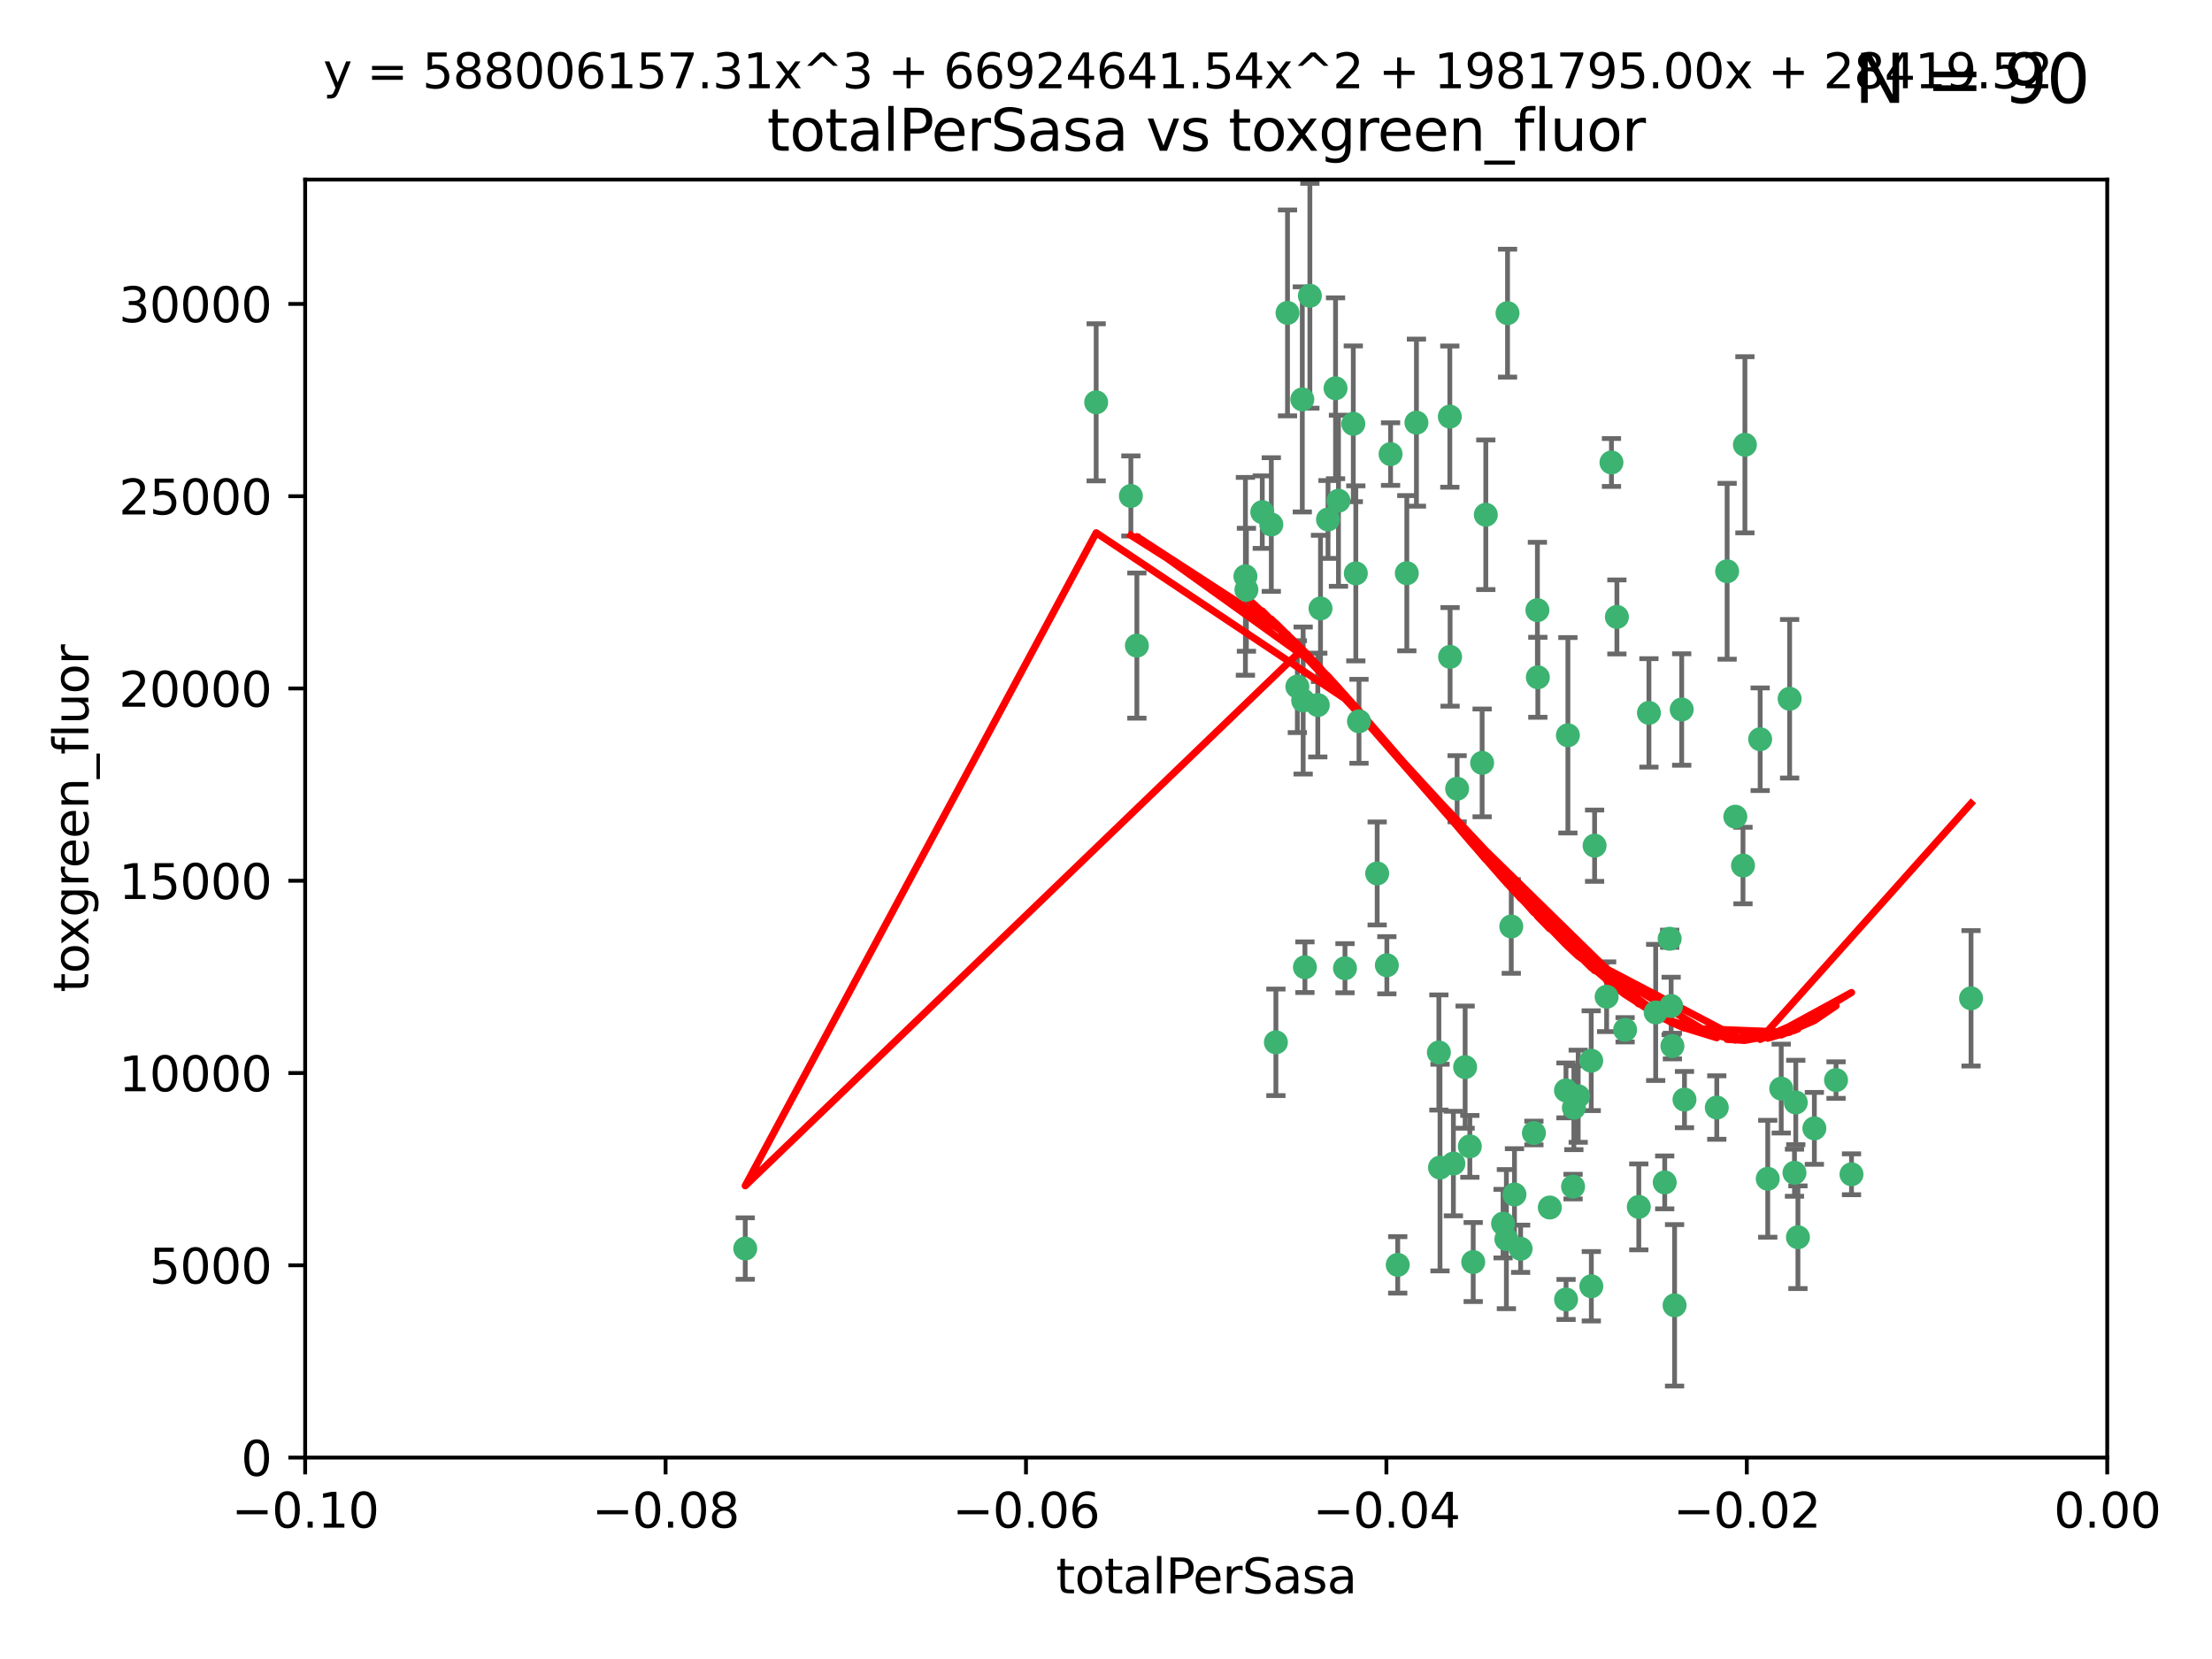 <?xml version="1.0" encoding="utf-8" standalone="no"?>
<!DOCTYPE svg PUBLIC "-//W3C//DTD SVG 1.1//EN"
  "http://www.w3.org/Graphics/SVG/1.1/DTD/svg11.dtd">
<svg xmlns:xlink="http://www.w3.org/1999/xlink" width="460.8pt" height="345.6pt" viewBox="0 0 460.8 345.6" xmlns="http://www.w3.org/2000/svg" version="1.1">
 <defs>
  <style type="text/css">*{stroke-linejoin: round; stroke-linecap: butt}</style>
 </defs>
 <g id="figure_1">
  <g id="patch_1">
   <path d="M 0 345.6 
L 460.8 345.6 
L 460.8 0 
L 0 0 
z
" style="fill: #ffffff"/>
  </g>
  <g id="axes_1">
   <g id="patch_2">
    <path d="M 63.571 303.64 
L 438.975 303.64 
L 438.975 37.411 
L 63.571 37.411 
z
" style="fill: #ffffff"/>
   </g>
   <g id="PathCollection_1">
    <defs>
     <path id="m2374a45af8" d="M 0 1.118 
C 0.297 1.118 0.581 1 0.791 0.791 
C 1 0.581 1.118 0.297 1.118 0 
C 1.118 -0.297 1 -0.581 0.791 -0.791 
C 0.581 -1 0.297 -1.118 0 -1.118 
C -0.297 -1.118 -0.581 -1 -0.791 -0.791 
C -1 -0.581 -1.118 -0.297 -1.118 0 
C -1.118 0.297 -1 0.581 -0.791 0.791 
C -0.581 1 -0.297 1.118 0 1.118 
z
" style="stroke: #3cb371"/>
    </defs>
    <g clip-path="url(#p7648ebd6af)">
     <use xlink:href="#m2374a45af8" x="235.58" y="103.319" style="fill: #3cb371; stroke: #3cb371"/>
     <use xlink:href="#m2374a45af8" x="268.211" y="65.184" style="fill: #3cb371; stroke: #3cb371"/>
     <use xlink:href="#m2374a45af8" x="236.834" y="134.491" style="fill: #3cb371; stroke: #3cb371"/>
     <use xlink:href="#m2374a45af8" x="275.085" y="126.749" style="fill: #3cb371; stroke: #3cb371"/>
     <use xlink:href="#m2374a45af8" x="264.836" y="109.268" style="fill: #3cb371; stroke: #3cb371"/>
     <use xlink:href="#m2374a45af8" x="271.293" y="83.201" style="fill: #3cb371; stroke: #3cb371"/>
     <use xlink:href="#m2374a45af8" x="155.248" y="260.094" style="fill: #3cb371; stroke: #3cb371"/>
     <use xlink:href="#m2374a45af8" x="228.352" y="83.811" style="fill: #3cb371; stroke: #3cb371"/>
     <use xlink:href="#m2374a45af8" x="281.916" y="88.286" style="fill: #3cb371; stroke: #3cb371"/>
     <use xlink:href="#m2374a45af8" x="270.262" y="143.039" style="fill: #3cb371; stroke: #3cb371"/>
     <use xlink:href="#m2374a45af8" x="259.652" y="122.859" style="fill: #3cb371; stroke: #3cb371"/>
     <use xlink:href="#m2374a45af8" x="259.444" y="120.054" style="fill: #3cb371; stroke: #3cb371"/>
     <use xlink:href="#m2374a45af8" x="276.649" y="108.214" style="fill: #3cb371; stroke: #3cb371"/>
     <use xlink:href="#m2374a45af8" x="278.828" y="104.315" style="fill: #3cb371; stroke: #3cb371"/>
     <use xlink:href="#m2374a45af8" x="265.793" y="217.134" style="fill: #3cb371; stroke: #3cb371"/>
     <use xlink:href="#m2374a45af8" x="272.871" y="61.614" style="fill: #3cb371; stroke: #3cb371"/>
     <use xlink:href="#m2374a45af8" x="271.473" y="145.935" style="fill: #3cb371; stroke: #3cb371"/>
     <use xlink:href="#m2374a45af8" x="295.068" y="88.045" style="fill: #3cb371; stroke: #3cb371"/>
     <use xlink:href="#m2374a45af8" x="278.219" y="80.887" style="fill: #3cb371; stroke: #3cb371"/>
     <use xlink:href="#m2374a45af8" x="282.441" y="119.44" style="fill: #3cb371; stroke: #3cb371"/>
     <use xlink:href="#m2374a45af8" x="289.681" y="94.593" style="fill: #3cb371; stroke: #3cb371"/>
     <use xlink:href="#m2374a45af8" x="262.954" y="106.684" style="fill: #3cb371; stroke: #3cb371"/>
     <use xlink:href="#m2374a45af8" x="280.186" y="201.695" style="fill: #3cb371; stroke: #3cb371"/>
     <use xlink:href="#m2374a45af8" x="302.023" y="86.787" style="fill: #3cb371; stroke: #3cb371"/>
     <use xlink:href="#m2374a45af8" x="286.89" y="181.953" style="fill: #3cb371; stroke: #3cb371"/>
     <use xlink:href="#m2374a45af8" x="316.773" y="260.14" style="fill: #3cb371; stroke: #3cb371"/>
     <use xlink:href="#m2374a45af8" x="283.103" y="150.259" style="fill: #3cb371; stroke: #3cb371"/>
     <use xlink:href="#m2374a45af8" x="319.539" y="236.024" style="fill: #3cb371; stroke: #3cb371"/>
     <use xlink:href="#m2374a45af8" x="299.98" y="243.228" style="fill: #3cb371; stroke: #3cb371"/>
     <use xlink:href="#m2374a45af8" x="335.696" y="96.341" style="fill: #3cb371; stroke: #3cb371"/>
     <use xlink:href="#m2374a45af8" x="293.065" y="119.409" style="fill: #3cb371; stroke: #3cb371"/>
     <use xlink:href="#m2374a45af8" x="314.046" y="65.233" style="fill: #3cb371; stroke: #3cb371"/>
     <use xlink:href="#m2374a45af8" x="274.522" y="146.874" style="fill: #3cb371; stroke: #3cb371"/>
     <use xlink:href="#m2374a45af8" x="271.842" y="201.487" style="fill: #3cb371; stroke: #3cb371"/>
     <use xlink:href="#m2374a45af8" x="302.767" y="242.388" style="fill: #3cb371; stroke: #3cb371"/>
     <use xlink:href="#m2374a45af8" x="288.908" y="201.077" style="fill: #3cb371; stroke: #3cb371"/>
     <use xlink:href="#m2374a45af8" x="305.215" y="222.299" style="fill: #3cb371; stroke: #3cb371"/>
     <use xlink:href="#m2374a45af8" x="313.116" y="254.906" style="fill: #3cb371; stroke: #3cb371"/>
     <use xlink:href="#m2374a45af8" x="302.081" y="136.835" style="fill: #3cb371; stroke: #3cb371"/>
     <use xlink:href="#m2374a45af8" x="309.521" y="107.234" style="fill: #3cb371; stroke: #3cb371"/>
     <use xlink:href="#m2374a45af8" x="308.755" y="158.921" style="fill: #3cb371; stroke: #3cb371"/>
     <use xlink:href="#m2374a45af8" x="341.39" y="251.417" style="fill: #3cb371; stroke: #3cb371"/>
     <use xlink:href="#m2374a45af8" x="320.359" y="141.091" style="fill: #3cb371; stroke: #3cb371"/>
     <use xlink:href="#m2374a45af8" x="320.27" y="127.107" style="fill: #3cb371; stroke: #3cb371"/>
     <use xlink:href="#m2374a45af8" x="322.853" y="251.547" style="fill: #3cb371; stroke: #3cb371"/>
     <use xlink:href="#m2374a45af8" x="313.808" y="258.133" style="fill: #3cb371; stroke: #3cb371"/>
     <use xlink:href="#m2374a45af8" x="306.194" y="238.808" style="fill: #3cb371; stroke: #3cb371"/>
     <use xlink:href="#m2374a45af8" x="291.173" y="263.497" style="fill: #3cb371; stroke: #3cb371"/>
     <use xlink:href="#m2374a45af8" x="332.186" y="176.169" style="fill: #3cb371; stroke: #3cb371"/>
     <use xlink:href="#m2374a45af8" x="303.545" y="164.309" style="fill: #3cb371; stroke: #3cb371"/>
     <use xlink:href="#m2374a45af8" x="326.223" y="227.152" style="fill: #3cb371; stroke: #3cb371"/>
     <use xlink:href="#m2374a45af8" x="314.824" y="193.002" style="fill: #3cb371; stroke: #3cb371"/>
     <use xlink:href="#m2374a45af8" x="331.504" y="267.951" style="fill: #3cb371; stroke: #3cb371"/>
     <use xlink:href="#m2374a45af8" x="306.897" y="262.903" style="fill: #3cb371; stroke: #3cb371"/>
     <use xlink:href="#m2374a45af8" x="336.829" y="128.518" style="fill: #3cb371; stroke: #3cb371"/>
     <use xlink:href="#m2374a45af8" x="326.24" y="270.703" style="fill: #3cb371; stroke: #3cb371"/>
     <use xlink:href="#m2374a45af8" x="299.745" y="219.251" style="fill: #3cb371; stroke: #3cb371"/>
     <use xlink:href="#m2374a45af8" x="343.502" y="148.507" style="fill: #3cb371; stroke: #3cb371"/>
     <use xlink:href="#m2374a45af8" x="315.493" y="248.836" style="fill: #3cb371; stroke: #3cb371"/>
     <use xlink:href="#m2374a45af8" x="326.622" y="153.171" style="fill: #3cb371; stroke: #3cb371"/>
     <use xlink:href="#m2374a45af8" x="328.767" y="228.365" style="fill: #3cb371; stroke: #3cb371"/>
     <use xlink:href="#m2374a45af8" x="347.819" y="195.558" style="fill: #3cb371; stroke: #3cb371"/>
     <use xlink:href="#m2374a45af8" x="348.393" y="217.914" style="fill: #3cb371; stroke: #3cb371"/>
     <use xlink:href="#m2374a45af8" x="344.91" y="210.91" style="fill: #3cb371; stroke: #3cb371"/>
     <use xlink:href="#m2374a45af8" x="338.54" y="214.524" style="fill: #3cb371; stroke: #3cb371"/>
     <use xlink:href="#m2374a45af8" x="334.691" y="207.64" style="fill: #3cb371; stroke: #3cb371"/>
     <use xlink:href="#m2374a45af8" x="350.329" y="147.801" style="fill: #3cb371; stroke: #3cb371"/>
     <use xlink:href="#m2374a45af8" x="357.638" y="230.72" style="fill: #3cb371; stroke: #3cb371"/>
     <use xlink:href="#m2374a45af8" x="327.699" y="247.192" style="fill: #3cb371; stroke: #3cb371"/>
     <use xlink:href="#m2374a45af8" x="363.098" y="180.307" style="fill: #3cb371; stroke: #3cb371"/>
     <use xlink:href="#m2374a45af8" x="327.865" y="230.755" style="fill: #3cb371; stroke: #3cb371"/>
     <use xlink:href="#m2374a45af8" x="346.792" y="246.317" style="fill: #3cb371; stroke: #3cb371"/>
     <use xlink:href="#m2374a45af8" x="361.5" y="170.133" style="fill: #3cb371; stroke: #3cb371"/>
     <use xlink:href="#m2374a45af8" x="348.844" y="271.92" style="fill: #3cb371; stroke: #3cb371"/>
     <use xlink:href="#m2374a45af8" x="331.48" y="220.964" style="fill: #3cb371; stroke: #3cb371"/>
     <use xlink:href="#m2374a45af8" x="348.129" y="209.566" style="fill: #3cb371; stroke: #3cb371"/>
     <use xlink:href="#m2374a45af8" x="350.909" y="229.064" style="fill: #3cb371; stroke: #3cb371"/>
     <use xlink:href="#m2374a45af8" x="372.811" y="145.567" style="fill: #3cb371; stroke: #3cb371"/>
     <use xlink:href="#m2374a45af8" x="363.497" y="92.655" style="fill: #3cb371; stroke: #3cb371"/>
     <use xlink:href="#m2374a45af8" x="359.792" y="119.004" style="fill: #3cb371; stroke: #3cb371"/>
     <use xlink:href="#m2374a45af8" x="374.096" y="229.667" style="fill: #3cb371; stroke: #3cb371"/>
     <use xlink:href="#m2374a45af8" x="374.542" y="257.738" style="fill: #3cb371; stroke: #3cb371"/>
     <use xlink:href="#m2374a45af8" x="373.823" y="244.305" style="fill: #3cb371; stroke: #3cb371"/>
     <use xlink:href="#m2374a45af8" x="368.254" y="245.561" style="fill: #3cb371; stroke: #3cb371"/>
     <use xlink:href="#m2374a45af8" x="385.701" y="244.625" style="fill: #3cb371; stroke: #3cb371"/>
     <use xlink:href="#m2374a45af8" x="371.061" y="226.772" style="fill: #3cb371; stroke: #3cb371"/>
     <use xlink:href="#m2374a45af8" x="377.965" y="235.058" style="fill: #3cb371; stroke: #3cb371"/>
     <use xlink:href="#m2374a45af8" x="382.481" y="225.004" style="fill: #3cb371; stroke: #3cb371"/>
     <use xlink:href="#m2374a45af8" x="366.674" y="153.996" style="fill: #3cb371; stroke: #3cb371"/>
     <use xlink:href="#m2374a45af8" x="410.604" y="207.963" style="fill: #3cb371; stroke: #3cb371"/>
    </g>
   </g>
   <g id="matplotlib.axis_1">
    <g id="xtick_1">
     <g id="line2d_1">
      <defs>
       <path id="m4f6ce81681" d="M 0 0 
L 0 3.5 
" style="stroke: #000000; stroke-width: 0.8"/>
      </defs>
      <g>
       <use xlink:href="#m4f6ce81681" x="63.571" y="303.64" style="stroke: #000000; stroke-width: 0.8"/>
      </g>
     </g>
     <g id="text_1">
      <!-- −0.10 -->
      <g transform="translate(48.249 318.238)scale(0.1 -0.1)">
       <defs>
        <path id="DejaVuSans-2212" d="M 678 2272 
L 4684 2272 
L 4684 1741 
L 678 1741 
L 678 2272 
z
" transform="scale(0.016)"/>
        <path id="DejaVuSans-30" d="M 2034 4250 
Q 1547 4250 1301 3770 
Q 1056 3291 1056 2328 
Q 1056 1369 1301 889 
Q 1547 409 2034 409 
Q 2525 409 2770 889 
Q 3016 1369 3016 2328 
Q 3016 3291 2770 3770 
Q 2525 4250 2034 4250 
z
M 2034 4750 
Q 2819 4750 3233 4129 
Q 3647 3509 3647 2328 
Q 3647 1150 3233 529 
Q 2819 -91 2034 -91 
Q 1250 -91 836 529 
Q 422 1150 422 2328 
Q 422 3509 836 4129 
Q 1250 4750 2034 4750 
z
" transform="scale(0.016)"/>
        <path id="DejaVuSans-2e" d="M 684 794 
L 1344 794 
L 1344 0 
L 684 0 
L 684 794 
z
" transform="scale(0.016)"/>
        <path id="DejaVuSans-31" d="M 794 531 
L 1825 531 
L 1825 4091 
L 703 3866 
L 703 4441 
L 1819 4666 
L 2450 4666 
L 2450 531 
L 3481 531 
L 3481 0 
L 794 0 
L 794 531 
z
" transform="scale(0.016)"/>
       </defs>
       <use xlink:href="#DejaVuSans-2212"/>
       <use xlink:href="#DejaVuSans-30" x="83.789"/>
       <use xlink:href="#DejaVuSans-2e" x="147.412"/>
       <use xlink:href="#DejaVuSans-31" x="179.199"/>
       <use xlink:href="#DejaVuSans-30" x="242.822"/>
      </g>
     </g>
    </g>
    <g id="xtick_2">
     <g id="line2d_2">
      <g>
       <use xlink:href="#m4f6ce81681" x="138.652" y="303.64" style="stroke: #000000; stroke-width: 0.8"/>
      </g>
     </g>
     <g id="text_2">
      <!-- −0.08 -->
      <g transform="translate(123.329 318.238)scale(0.1 -0.1)">
       <defs>
        <path id="DejaVuSans-38" d="M 2034 2216 
Q 1584 2216 1326 1975 
Q 1069 1734 1069 1313 
Q 1069 891 1326 650 
Q 1584 409 2034 409 
Q 2484 409 2743 651 
Q 3003 894 3003 1313 
Q 3003 1734 2745 1975 
Q 2488 2216 2034 2216 
z
M 1403 2484 
Q 997 2584 770 2862 
Q 544 3141 544 3541 
Q 544 4100 942 4425 
Q 1341 4750 2034 4750 
Q 2731 4750 3128 4425 
Q 3525 4100 3525 3541 
Q 3525 3141 3298 2862 
Q 3072 2584 2669 2484 
Q 3125 2378 3379 2068 
Q 3634 1759 3634 1313 
Q 3634 634 3220 271 
Q 2806 -91 2034 -91 
Q 1263 -91 848 271 
Q 434 634 434 1313 
Q 434 1759 690 2068 
Q 947 2378 1403 2484 
z
M 1172 3481 
Q 1172 3119 1398 2916 
Q 1625 2713 2034 2713 
Q 2441 2713 2670 2916 
Q 2900 3119 2900 3481 
Q 2900 3844 2670 4047 
Q 2441 4250 2034 4250 
Q 1625 4250 1398 4047 
Q 1172 3844 1172 3481 
z
" transform="scale(0.016)"/>
       </defs>
       <use xlink:href="#DejaVuSans-2212"/>
       <use xlink:href="#DejaVuSans-30" x="83.789"/>
       <use xlink:href="#DejaVuSans-2e" x="147.412"/>
       <use xlink:href="#DejaVuSans-30" x="179.199"/>
       <use xlink:href="#DejaVuSans-38" x="242.822"/>
      </g>
     </g>
    </g>
    <g id="xtick_3">
     <g id="line2d_3">
      <g>
       <use xlink:href="#m4f6ce81681" x="213.733" y="303.64" style="stroke: #000000; stroke-width: 0.8"/>
      </g>
     </g>
     <g id="text_3">
      <!-- −0.06 -->
      <g transform="translate(198.41 318.238)scale(0.1 -0.1)">
       <defs>
        <path id="DejaVuSans-36" d="M 2113 2584 
Q 1688 2584 1439 2293 
Q 1191 2003 1191 1497 
Q 1191 994 1439 701 
Q 1688 409 2113 409 
Q 2538 409 2786 701 
Q 3034 994 3034 1497 
Q 3034 2003 2786 2293 
Q 2538 2584 2113 2584 
z
M 3366 4563 
L 3366 3988 
Q 3128 4100 2886 4159 
Q 2644 4219 2406 4219 
Q 1781 4219 1451 3797 
Q 1122 3375 1075 2522 
Q 1259 2794 1537 2939 
Q 1816 3084 2150 3084 
Q 2853 3084 3261 2657 
Q 3669 2231 3669 1497 
Q 3669 778 3244 343 
Q 2819 -91 2113 -91 
Q 1303 -91 875 529 
Q 447 1150 447 2328 
Q 447 3434 972 4092 
Q 1497 4750 2381 4750 
Q 2619 4750 2861 4703 
Q 3103 4656 3366 4563 
z
" transform="scale(0.016)"/>
       </defs>
       <use xlink:href="#DejaVuSans-2212"/>
       <use xlink:href="#DejaVuSans-30" x="83.789"/>
       <use xlink:href="#DejaVuSans-2e" x="147.412"/>
       <use xlink:href="#DejaVuSans-30" x="179.199"/>
       <use xlink:href="#DejaVuSans-36" x="242.822"/>
      </g>
     </g>
    </g>
    <g id="xtick_4">
     <g id="line2d_4">
      <g>
       <use xlink:href="#m4f6ce81681" x="288.813" y="303.64" style="stroke: #000000; stroke-width: 0.8"/>
      </g>
     </g>
     <g id="text_4">
      <!-- −0.04 -->
      <g transform="translate(273.491 318.238)scale(0.1 -0.1)">
       <defs>
        <path id="DejaVuSans-34" d="M 2419 4116 
L 825 1625 
L 2419 1625 
L 2419 4116 
z
M 2253 4666 
L 3047 4666 
L 3047 1625 
L 3713 1625 
L 3713 1100 
L 3047 1100 
L 3047 0 
L 2419 0 
L 2419 1100 
L 313 1100 
L 313 1709 
L 2253 4666 
z
" transform="scale(0.016)"/>
       </defs>
       <use xlink:href="#DejaVuSans-2212"/>
       <use xlink:href="#DejaVuSans-30" x="83.789"/>
       <use xlink:href="#DejaVuSans-2e" x="147.412"/>
       <use xlink:href="#DejaVuSans-30" x="179.199"/>
       <use xlink:href="#DejaVuSans-34" x="242.822"/>
      </g>
     </g>
    </g>
    <g id="xtick_5">
     <g id="line2d_5">
      <g>
       <use xlink:href="#m4f6ce81681" x="363.894" y="303.64" style="stroke: #000000; stroke-width: 0.8"/>
      </g>
     </g>
     <g id="text_5">
      <!-- −0.02 -->
      <g transform="translate(348.572 318.238)scale(0.1 -0.1)">
       <defs>
        <path id="DejaVuSans-32" d="M 1228 531 
L 3431 531 
L 3431 0 
L 469 0 
L 469 531 
Q 828 903 1448 1529 
Q 2069 2156 2228 2338 
Q 2531 2678 2651 2914 
Q 2772 3150 2772 3378 
Q 2772 3750 2511 3984 
Q 2250 4219 1831 4219 
Q 1534 4219 1204 4116 
Q 875 4013 500 3803 
L 500 4441 
Q 881 4594 1212 4672 
Q 1544 4750 1819 4750 
Q 2544 4750 2975 4387 
Q 3406 4025 3406 3419 
Q 3406 3131 3298 2873 
Q 3191 2616 2906 2266 
Q 2828 2175 2409 1742 
Q 1991 1309 1228 531 
z
" transform="scale(0.016)"/>
       </defs>
       <use xlink:href="#DejaVuSans-2212"/>
       <use xlink:href="#DejaVuSans-30" x="83.789"/>
       <use xlink:href="#DejaVuSans-2e" x="147.412"/>
       <use xlink:href="#DejaVuSans-30" x="179.199"/>
       <use xlink:href="#DejaVuSans-32" x="242.822"/>
      </g>
     </g>
    </g>
    <g id="xtick_6">
     <g id="line2d_6">
      <g>
       <use xlink:href="#m4f6ce81681" x="438.975" y="303.64" style="stroke: #000000; stroke-width: 0.8"/>
      </g>
     </g>
     <g id="text_6">
      <!-- 0.00 -->
      <g transform="translate(427.842 318.238)scale(0.1 -0.1)">
       <use xlink:href="#DejaVuSans-30"/>
       <use xlink:href="#DejaVuSans-2e" x="63.623"/>
       <use xlink:href="#DejaVuSans-30" x="95.41"/>
       <use xlink:href="#DejaVuSans-30" x="159.033"/>
      </g>
     </g>
    </g>
    <g id="text_7">
     <!-- totalPerSasa -->
     <g transform="translate(219.968 331.917)scale(0.1 -0.1)">
      <defs>
       <path id="DejaVuSans-74" d="M 1172 4494 
L 1172 3500 
L 2356 3500 
L 2356 3053 
L 1172 3053 
L 1172 1153 
Q 1172 725 1289 603 
Q 1406 481 1766 481 
L 2356 481 
L 2356 0 
L 1766 0 
Q 1100 0 847 248 
Q 594 497 594 1153 
L 594 3053 
L 172 3053 
L 172 3500 
L 594 3500 
L 594 4494 
L 1172 4494 
z
" transform="scale(0.016)"/>
       <path id="DejaVuSans-6f" d="M 1959 3097 
Q 1497 3097 1228 2736 
Q 959 2375 959 1747 
Q 959 1119 1226 758 
Q 1494 397 1959 397 
Q 2419 397 2687 759 
Q 2956 1122 2956 1747 
Q 2956 2369 2687 2733 
Q 2419 3097 1959 3097 
z
M 1959 3584 
Q 2709 3584 3137 3096 
Q 3566 2609 3566 1747 
Q 3566 888 3137 398 
Q 2709 -91 1959 -91 
Q 1206 -91 779 398 
Q 353 888 353 1747 
Q 353 2609 779 3096 
Q 1206 3584 1959 3584 
z
" transform="scale(0.016)"/>
       <path id="DejaVuSans-61" d="M 2194 1759 
Q 1497 1759 1228 1600 
Q 959 1441 959 1056 
Q 959 750 1161 570 
Q 1363 391 1709 391 
Q 2188 391 2477 730 
Q 2766 1069 2766 1631 
L 2766 1759 
L 2194 1759 
z
M 3341 1997 
L 3341 0 
L 2766 0 
L 2766 531 
Q 2569 213 2275 61 
Q 1981 -91 1556 -91 
Q 1019 -91 701 211 
Q 384 513 384 1019 
Q 384 1609 779 1909 
Q 1175 2209 1959 2209 
L 2766 2209 
L 2766 2266 
Q 2766 2663 2505 2880 
Q 2244 3097 1772 3097 
Q 1472 3097 1187 3025 
Q 903 2953 641 2809 
L 641 3341 
Q 956 3463 1253 3523 
Q 1550 3584 1831 3584 
Q 2591 3584 2966 3190 
Q 3341 2797 3341 1997 
z
" transform="scale(0.016)"/>
       <path id="DejaVuSans-6c" d="M 603 4863 
L 1178 4863 
L 1178 0 
L 603 0 
L 603 4863 
z
" transform="scale(0.016)"/>
       <path id="DejaVuSans-50" d="M 1259 4147 
L 1259 2394 
L 2053 2394 
Q 2494 2394 2734 2622 
Q 2975 2850 2975 3272 
Q 2975 3691 2734 3919 
Q 2494 4147 2053 4147 
L 1259 4147 
z
M 628 4666 
L 2053 4666 
Q 2838 4666 3239 4311 
Q 3641 3956 3641 3272 
Q 3641 2581 3239 2228 
Q 2838 1875 2053 1875 
L 1259 1875 
L 1259 0 
L 628 0 
L 628 4666 
z
" transform="scale(0.016)"/>
       <path id="DejaVuSans-65" d="M 3597 1894 
L 3597 1613 
L 953 1613 
Q 991 1019 1311 708 
Q 1631 397 2203 397 
Q 2534 397 2845 478 
Q 3156 559 3463 722 
L 3463 178 
Q 3153 47 2828 -22 
Q 2503 -91 2169 -91 
Q 1331 -91 842 396 
Q 353 884 353 1716 
Q 353 2575 817 3079 
Q 1281 3584 2069 3584 
Q 2775 3584 3186 3129 
Q 3597 2675 3597 1894 
z
M 3022 2063 
Q 3016 2534 2758 2815 
Q 2500 3097 2075 3097 
Q 1594 3097 1305 2825 
Q 1016 2553 972 2059 
L 3022 2063 
z
" transform="scale(0.016)"/>
       <path id="DejaVuSans-72" d="M 2631 2963 
Q 2534 3019 2420 3045 
Q 2306 3072 2169 3072 
Q 1681 3072 1420 2755 
Q 1159 2438 1159 1844 
L 1159 0 
L 581 0 
L 581 3500 
L 1159 3500 
L 1159 2956 
Q 1341 3275 1631 3429 
Q 1922 3584 2338 3584 
Q 2397 3584 2469 3576 
Q 2541 3569 2628 3553 
L 2631 2963 
z
" transform="scale(0.016)"/>
       <path id="DejaVuSans-53" d="M 3425 4513 
L 3425 3897 
Q 3066 4069 2747 4153 
Q 2428 4238 2131 4238 
Q 1616 4238 1336 4038 
Q 1056 3838 1056 3469 
Q 1056 3159 1242 3001 
Q 1428 2844 1947 2747 
L 2328 2669 
Q 3034 2534 3370 2195 
Q 3706 1856 3706 1288 
Q 3706 609 3251 259 
Q 2797 -91 1919 -91 
Q 1588 -91 1214 -16 
Q 841 59 441 206 
L 441 856 
Q 825 641 1194 531 
Q 1563 422 1919 422 
Q 2459 422 2753 634 
Q 3047 847 3047 1241 
Q 3047 1584 2836 1778 
Q 2625 1972 2144 2069 
L 1759 2144 
Q 1053 2284 737 2584 
Q 422 2884 422 3419 
Q 422 4038 858 4394 
Q 1294 4750 2059 4750 
Q 2388 4750 2728 4690 
Q 3069 4631 3425 4513 
z
" transform="scale(0.016)"/>
       <path id="DejaVuSans-73" d="M 2834 3397 
L 2834 2853 
Q 2591 2978 2328 3040 
Q 2066 3103 1784 3103 
Q 1356 3103 1142 2972 
Q 928 2841 928 2578 
Q 928 2378 1081 2264 
Q 1234 2150 1697 2047 
L 1894 2003 
Q 2506 1872 2764 1633 
Q 3022 1394 3022 966 
Q 3022 478 2636 193 
Q 2250 -91 1575 -91 
Q 1294 -91 989 -36 
Q 684 19 347 128 
L 347 722 
Q 666 556 975 473 
Q 1284 391 1588 391 
Q 1994 391 2212 530 
Q 2431 669 2431 922 
Q 2431 1156 2273 1281 
Q 2116 1406 1581 1522 
L 1381 1569 
Q 847 1681 609 1914 
Q 372 2147 372 2553 
Q 372 3047 722 3315 
Q 1072 3584 1716 3584 
Q 2034 3584 2315 3537 
Q 2597 3491 2834 3397 
z
" transform="scale(0.016)"/>
      </defs>
      <use xlink:href="#DejaVuSans-74"/>
      <use xlink:href="#DejaVuSans-6f" x="39.209"/>
      <use xlink:href="#DejaVuSans-74" x="100.391"/>
      <use xlink:href="#DejaVuSans-61" x="139.6"/>
      <use xlink:href="#DejaVuSans-6c" x="200.879"/>
      <use xlink:href="#DejaVuSans-50" x="228.662"/>
      <use xlink:href="#DejaVuSans-65" x="285.34"/>
      <use xlink:href="#DejaVuSans-72" x="346.863"/>
      <use xlink:href="#DejaVuSans-53" x="387.977"/>
      <use xlink:href="#DejaVuSans-61" x="451.453"/>
      <use xlink:href="#DejaVuSans-73" x="512.732"/>
      <use xlink:href="#DejaVuSans-61" x="564.832"/>
     </g>
    </g>
   </g>
   <g id="matplotlib.axis_2">
    <g id="ytick_1">
     <g id="line2d_7">
      <defs>
       <path id="m1042c7ffd7" d="M 0 0 
L -3.5 0 
" style="stroke: #000000; stroke-width: 0.8"/>
      </defs>
      <g>
       <use xlink:href="#m1042c7ffd7" x="63.571" y="303.64" style="stroke: #000000; stroke-width: 0.8"/>
      </g>
     </g>
     <g id="text_8">
      <!-- 0 -->
      <g transform="translate(50.209 307.439)scale(0.1 -0.1)">
       <use xlink:href="#DejaVuSans-30"/>
      </g>
     </g>
    </g>
    <g id="ytick_2">
     <g id="line2d_8">
      <g>
       <use xlink:href="#m1042c7ffd7" x="63.571" y="263.586" style="stroke: #000000; stroke-width: 0.8"/>
      </g>
     </g>
     <g id="text_9">
      <!-- 5000 -->
      <g transform="translate(31.121 267.385)scale(0.1 -0.1)">
       <defs>
        <path id="DejaVuSans-35" d="M 691 4666 
L 3169 4666 
L 3169 4134 
L 1269 4134 
L 1269 2991 
Q 1406 3038 1543 3061 
Q 1681 3084 1819 3084 
Q 2600 3084 3056 2656 
Q 3513 2228 3513 1497 
Q 3513 744 3044 326 
Q 2575 -91 1722 -91 
Q 1428 -91 1123 -41 
Q 819 9 494 109 
L 494 744 
Q 775 591 1075 516 
Q 1375 441 1709 441 
Q 2250 441 2565 725 
Q 2881 1009 2881 1497 
Q 2881 1984 2565 2268 
Q 2250 2553 1709 2553 
Q 1456 2553 1204 2497 
Q 953 2441 691 2322 
L 691 4666 
z
" transform="scale(0.016)"/>
       </defs>
       <use xlink:href="#DejaVuSans-35"/>
       <use xlink:href="#DejaVuSans-30" x="63.623"/>
       <use xlink:href="#DejaVuSans-30" x="127.246"/>
       <use xlink:href="#DejaVuSans-30" x="190.869"/>
      </g>
     </g>
    </g>
    <g id="ytick_3">
     <g id="line2d_9">
      <g>
       <use xlink:href="#m1042c7ffd7" x="63.571" y="223.532" style="stroke: #000000; stroke-width: 0.8"/>
      </g>
     </g>
     <g id="text_10">
      <!-- 10000 -->
      <g transform="translate(24.759 227.331)scale(0.1 -0.1)">
       <use xlink:href="#DejaVuSans-31"/>
       <use xlink:href="#DejaVuSans-30" x="63.623"/>
       <use xlink:href="#DejaVuSans-30" x="127.246"/>
       <use xlink:href="#DejaVuSans-30" x="190.869"/>
       <use xlink:href="#DejaVuSans-30" x="254.492"/>
      </g>
     </g>
    </g>
    <g id="ytick_4">
     <g id="line2d_10">
      <g>
       <use xlink:href="#m1042c7ffd7" x="63.571" y="183.478" style="stroke: #000000; stroke-width: 0.8"/>
      </g>
     </g>
     <g id="text_11">
      <!-- 15000 -->
      <g transform="translate(24.759 187.278)scale(0.1 -0.1)">
       <use xlink:href="#DejaVuSans-31"/>
       <use xlink:href="#DejaVuSans-35" x="63.623"/>
       <use xlink:href="#DejaVuSans-30" x="127.246"/>
       <use xlink:href="#DejaVuSans-30" x="190.869"/>
       <use xlink:href="#DejaVuSans-30" x="254.492"/>
      </g>
     </g>
    </g>
    <g id="ytick_5">
     <g id="line2d_11">
      <g>
       <use xlink:href="#m1042c7ffd7" x="63.571" y="143.424" style="stroke: #000000; stroke-width: 0.8"/>
      </g>
     </g>
     <g id="text_12">
      <!-- 20000 -->
      <g transform="translate(24.759 147.224)scale(0.1 -0.1)">
       <use xlink:href="#DejaVuSans-32"/>
       <use xlink:href="#DejaVuSans-30" x="63.623"/>
       <use xlink:href="#DejaVuSans-30" x="127.246"/>
       <use xlink:href="#DejaVuSans-30" x="190.869"/>
       <use xlink:href="#DejaVuSans-30" x="254.492"/>
      </g>
     </g>
    </g>
    <g id="ytick_6">
     <g id="line2d_12">
      <g>
       <use xlink:href="#m1042c7ffd7" x="63.571" y="103.371" style="stroke: #000000; stroke-width: 0.8"/>
      </g>
     </g>
     <g id="text_13">
      <!-- 25000 -->
      <g transform="translate(24.759 107.17)scale(0.1 -0.1)">
       <use xlink:href="#DejaVuSans-32"/>
       <use xlink:href="#DejaVuSans-35" x="63.623"/>
       <use xlink:href="#DejaVuSans-30" x="127.246"/>
       <use xlink:href="#DejaVuSans-30" x="190.869"/>
       <use xlink:href="#DejaVuSans-30" x="254.492"/>
      </g>
     </g>
    </g>
    <g id="ytick_7">
     <g id="line2d_13">
      <g>
       <use xlink:href="#m1042c7ffd7" x="63.571" y="63.317" style="stroke: #000000; stroke-width: 0.8"/>
      </g>
     </g>
     <g id="text_14">
      <!-- 30000 -->
      <g transform="translate(24.759 67.116)scale(0.1 -0.1)">
       <defs>
        <path id="DejaVuSans-33" d="M 2597 2516 
Q 3050 2419 3304 2112 
Q 3559 1806 3559 1356 
Q 3559 666 3084 287 
Q 2609 -91 1734 -91 
Q 1441 -91 1130 -33 
Q 819 25 488 141 
L 488 750 
Q 750 597 1062 519 
Q 1375 441 1716 441 
Q 2309 441 2620 675 
Q 2931 909 2931 1356 
Q 2931 1769 2642 2001 
Q 2353 2234 1838 2234 
L 1294 2234 
L 1294 2753 
L 1863 2753 
Q 2328 2753 2575 2939 
Q 2822 3125 2822 3475 
Q 2822 3834 2567 4026 
Q 2313 4219 1838 4219 
Q 1578 4219 1281 4162 
Q 984 4106 628 3988 
L 628 4550 
Q 988 4650 1302 4700 
Q 1616 4750 1894 4750 
Q 2613 4750 3031 4423 
Q 3450 4097 3450 3541 
Q 3450 3153 3228 2886 
Q 3006 2619 2597 2516 
z
" transform="scale(0.016)"/>
       </defs>
       <use xlink:href="#DejaVuSans-33"/>
       <use xlink:href="#DejaVuSans-30" x="63.623"/>
       <use xlink:href="#DejaVuSans-30" x="127.246"/>
       <use xlink:href="#DejaVuSans-30" x="190.869"/>
       <use xlink:href="#DejaVuSans-30" x="254.492"/>
      </g>
     </g>
    </g>
    <g id="text_15">
     <!-- toxgreen_fluor -->
     <g transform="translate(18.401 206.72)rotate(-90)scale(0.1 -0.1)">
      <defs>
       <path id="DejaVuSans-78" d="M 3513 3500 
L 2247 1797 
L 3578 0 
L 2900 0 
L 1881 1375 
L 863 0 
L 184 0 
L 1544 1831 
L 300 3500 
L 978 3500 
L 1906 2253 
L 2834 3500 
L 3513 3500 
z
" transform="scale(0.016)"/>
       <path id="DejaVuSans-67" d="M 2906 1791 
Q 2906 2416 2648 2759 
Q 2391 3103 1925 3103 
Q 1463 3103 1205 2759 
Q 947 2416 947 1791 
Q 947 1169 1205 825 
Q 1463 481 1925 481 
Q 2391 481 2648 825 
Q 2906 1169 2906 1791 
z
M 3481 434 
Q 3481 -459 3084 -895 
Q 2688 -1331 1869 -1331 
Q 1566 -1331 1297 -1286 
Q 1028 -1241 775 -1147 
L 775 -588 
Q 1028 -725 1275 -790 
Q 1522 -856 1778 -856 
Q 2344 -856 2625 -561 
Q 2906 -266 2906 331 
L 2906 616 
Q 2728 306 2450 153 
Q 2172 0 1784 0 
Q 1141 0 747 490 
Q 353 981 353 1791 
Q 353 2603 747 3093 
Q 1141 3584 1784 3584 
Q 2172 3584 2450 3431 
Q 2728 3278 2906 2969 
L 2906 3500 
L 3481 3500 
L 3481 434 
z
" transform="scale(0.016)"/>
       <path id="DejaVuSans-6e" d="M 3513 2113 
L 3513 0 
L 2938 0 
L 2938 2094 
Q 2938 2591 2744 2837 
Q 2550 3084 2163 3084 
Q 1697 3084 1428 2787 
Q 1159 2491 1159 1978 
L 1159 0 
L 581 0 
L 581 3500 
L 1159 3500 
L 1159 2956 
Q 1366 3272 1645 3428 
Q 1925 3584 2291 3584 
Q 2894 3584 3203 3211 
Q 3513 2838 3513 2113 
z
" transform="scale(0.016)"/>
       <path id="DejaVuSans-5f" d="M 3263 -1063 
L 3263 -1509 
L -63 -1509 
L -63 -1063 
L 3263 -1063 
z
" transform="scale(0.016)"/>
       <path id="DejaVuSans-66" d="M 2375 4863 
L 2375 4384 
L 1825 4384 
Q 1516 4384 1395 4259 
Q 1275 4134 1275 3809 
L 1275 3500 
L 2222 3500 
L 2222 3053 
L 1275 3053 
L 1275 0 
L 697 0 
L 697 3053 
L 147 3053 
L 147 3500 
L 697 3500 
L 697 3744 
Q 697 4328 969 4595 
Q 1241 4863 1831 4863 
L 2375 4863 
z
" transform="scale(0.016)"/>
       <path id="DejaVuSans-75" d="M 544 1381 
L 544 3500 
L 1119 3500 
L 1119 1403 
Q 1119 906 1312 657 
Q 1506 409 1894 409 
Q 2359 409 2629 706 
Q 2900 1003 2900 1516 
L 2900 3500 
L 3475 3500 
L 3475 0 
L 2900 0 
L 2900 538 
Q 2691 219 2414 64 
Q 2138 -91 1772 -91 
Q 1169 -91 856 284 
Q 544 659 544 1381 
z
M 1991 3584 
L 1991 3584 
z
" transform="scale(0.016)"/>
      </defs>
      <use xlink:href="#DejaVuSans-74"/>
      <use xlink:href="#DejaVuSans-6f" x="39.209"/>
      <use xlink:href="#DejaVuSans-78" x="97.266"/>
      <use xlink:href="#DejaVuSans-67" x="156.445"/>
      <use xlink:href="#DejaVuSans-72" x="219.922"/>
      <use xlink:href="#DejaVuSans-65" x="258.785"/>
      <use xlink:href="#DejaVuSans-65" x="320.309"/>
      <use xlink:href="#DejaVuSans-6e" x="381.832"/>
      <use xlink:href="#DejaVuSans-5f" x="445.211"/>
      <use xlink:href="#DejaVuSans-66" x="495.211"/>
      <use xlink:href="#DejaVuSans-6c" x="530.416"/>
      <use xlink:href="#DejaVuSans-75" x="558.199"/>
      <use xlink:href="#DejaVuSans-6f" x="621.578"/>
      <use xlink:href="#DejaVuSans-72" x="682.76"/>
     </g>
    </g>
   </g>
   <g id="LineCollection_1">
    <path d="M 235.58 111.662 
L 235.58 94.976 
" clip-path="url(#p7648ebd6af)" style="fill: none; stroke: #696969"/>
    <path d="M 268.211 86.629 
L 268.211 43.739 
" clip-path="url(#p7648ebd6af)" style="fill: none; stroke: #696969"/>
    <path d="M 236.834 149.606 
L 236.834 119.375 
" clip-path="url(#p7648ebd6af)" style="fill: none; stroke: #696969"/>
    <path d="M 275.085 141.983 
L 275.085 111.515 
" clip-path="url(#p7648ebd6af)" style="fill: none; stroke: #696969"/>
    <path d="M 264.836 123.191 
L 264.836 95.346 
" clip-path="url(#p7648ebd6af)" style="fill: none; stroke: #696969"/>
    <path d="M 271.293 106.648 
L 271.293 59.753 
" clip-path="url(#p7648ebd6af)" style="fill: none; stroke: #696969"/>
    <path d="M 155.248 266.497 
L 155.248 253.692 
" clip-path="url(#p7648ebd6af)" style="fill: none; stroke: #696969"/>
    <path d="M 228.352 100.173 
L 228.352 67.45 
" clip-path="url(#p7648ebd6af)" style="fill: none; stroke: #696969"/>
    <path d="M 281.916 104.51 
L 281.916 72.063 
" clip-path="url(#p7648ebd6af)" style="fill: none; stroke: #696969"/>
    <path d="M 270.262 152.61 
L 270.262 133.468 
" clip-path="url(#p7648ebd6af)" style="fill: none; stroke: #696969"/>
    <path d="M 259.652 135.667 
L 259.652 110.051 
" clip-path="url(#p7648ebd6af)" style="fill: none; stroke: #696969"/>
    <path d="M 259.444 140.659 
L 259.444 99.45 
" clip-path="url(#p7648ebd6af)" style="fill: none; stroke: #696969"/>
    <path d="M 276.649 116.326 
L 276.649 100.101 
" clip-path="url(#p7648ebd6af)" style="fill: none; stroke: #696969"/>
    <path d="M 278.828 122.133 
L 278.828 86.497 
" clip-path="url(#p7648ebd6af)" style="fill: none; stroke: #696969"/>
    <path d="M 265.793 228.233 
L 265.793 206.035 
" clip-path="url(#p7648ebd6af)" style="fill: none; stroke: #696969"/>
    <path d="M 272.871 85.029 
L 272.871 38.199 
" clip-path="url(#p7648ebd6af)" style="fill: none; stroke: #696969"/>
    <path d="M 271.473 161.248 
L 271.473 130.622 
" clip-path="url(#p7648ebd6af)" style="fill: none; stroke: #696969"/>
    <path d="M 295.068 105.444 
L 295.068 70.646 
" clip-path="url(#p7648ebd6af)" style="fill: none; stroke: #696969"/>
    <path d="M 278.219 99.727 
L 278.219 62.047 
" clip-path="url(#p7648ebd6af)" style="fill: none; stroke: #696969"/>
    <path d="M 282.441 137.675 
L 282.441 101.206 
" clip-path="url(#p7648ebd6af)" style="fill: none; stroke: #696969"/>
    <path d="M 289.681 101.108 
L 289.681 88.078 
" clip-path="url(#p7648ebd6af)" style="fill: none; stroke: #696969"/>
    <path d="M 262.954 114.235 
L 262.954 99.134 
" clip-path="url(#p7648ebd6af)" style="fill: none; stroke: #696969"/>
    <path d="M 280.186 206.809 
L 280.186 196.58 
" clip-path="url(#p7648ebd6af)" style="fill: none; stroke: #696969"/>
    <path d="M 302.023 101.495 
L 302.023 72.08 
" clip-path="url(#p7648ebd6af)" style="fill: none; stroke: #696969"/>
    <path d="M 286.89 192.683 
L 286.89 171.223 
" clip-path="url(#p7648ebd6af)" style="fill: none; stroke: #696969"/>
    <path d="M 316.773 265.065 
L 316.773 255.214 
" clip-path="url(#p7648ebd6af)" style="fill: none; stroke: #696969"/>
    <path d="M 283.103 159.003 
L 283.103 141.514 
" clip-path="url(#p7648ebd6af)" style="fill: none; stroke: #696969"/>
    <path d="M 319.539 238.492 
L 319.539 233.557 
" clip-path="url(#p7648ebd6af)" style="fill: none; stroke: #696969"/>
    <path d="M 299.98 264.748 
L 299.98 221.708 
" clip-path="url(#p7648ebd6af)" style="fill: none; stroke: #696969"/>
    <path d="M 335.696 101.329 
L 335.696 91.353 
" clip-path="url(#p7648ebd6af)" style="fill: none; stroke: #696969"/>
    <path d="M 293.065 135.574 
L 293.065 103.243 
" clip-path="url(#p7648ebd6af)" style="fill: none; stroke: #696969"/>
    <path d="M 314.046 78.556 
L 314.046 51.911 
" clip-path="url(#p7648ebd6af)" style="fill: none; stroke: #696969"/>
    <path d="M 274.522 157.684 
L 274.522 136.065 
" clip-path="url(#p7648ebd6af)" style="fill: none; stroke: #696969"/>
    <path d="M 271.842 206.761 
L 271.842 196.213 
" clip-path="url(#p7648ebd6af)" style="fill: none; stroke: #696969"/>
    <path d="M 302.767 253.279 
L 302.767 231.496 
" clip-path="url(#p7648ebd6af)" style="fill: none; stroke: #696969"/>
    <path d="M 288.908 207.031 
L 288.908 195.122 
" clip-path="url(#p7648ebd6af)" style="fill: none; stroke: #696969"/>
    <path d="M 305.215 235.023 
L 305.215 209.574 
" clip-path="url(#p7648ebd6af)" style="fill: none; stroke: #696969"/>
    <path d="M 313.116 262.048 
L 313.116 247.764 
" clip-path="url(#p7648ebd6af)" style="fill: none; stroke: #696969"/>
    <path d="M 302.081 147.104 
L 302.081 126.566 
" clip-path="url(#p7648ebd6af)" style="fill: none; stroke: #696969"/>
    <path d="M 309.521 122.819 
L 309.521 91.649 
" clip-path="url(#p7648ebd6af)" style="fill: none; stroke: #696969"/>
    <path d="M 308.755 170.147 
L 308.755 147.694 
" clip-path="url(#p7648ebd6af)" style="fill: none; stroke: #696969"/>
    <path d="M 341.39 260.365 
L 341.39 242.469 
" clip-path="url(#p7648ebd6af)" style="fill: none; stroke: #696969"/>
    <path d="M 320.359 149.421 
L 320.359 132.76 
" clip-path="url(#p7648ebd6af)" style="fill: none; stroke: #696969"/>
    <path d="M 320.27 141.248 
L 320.27 112.967 
" clip-path="url(#p7648ebd6af)" style="fill: none; stroke: #696969"/>
    <path d="M 322.853 252.228 
L 322.853 250.867 
" clip-path="url(#p7648ebd6af)" style="fill: none; stroke: #696969"/>
    <path d="M 313.808 272.621 
L 313.808 243.644 
" clip-path="url(#p7648ebd6af)" style="fill: none; stroke: #696969"/>
    <path d="M 306.194 245.248 
L 306.194 232.369 
" clip-path="url(#p7648ebd6af)" style="fill: none; stroke: #696969"/>
    <path d="M 291.173 269.377 
L 291.173 257.616 
" clip-path="url(#p7648ebd6af)" style="fill: none; stroke: #696969"/>
    <path d="M 332.186 183.597 
L 332.186 168.741 
" clip-path="url(#p7648ebd6af)" style="fill: none; stroke: #696969"/>
    <path d="M 303.545 171.2 
L 303.545 157.418 
" clip-path="url(#p7648ebd6af)" style="fill: none; stroke: #696969"/>
    <path d="M 326.223 232.87 
L 326.223 221.434 
" clip-path="url(#p7648ebd6af)" style="fill: none; stroke: #696969"/>
    <path d="M 314.824 202.754 
L 314.824 183.249 
" clip-path="url(#p7648ebd6af)" style="fill: none; stroke: #696969"/>
    <path d="M 331.504 275.179 
L 331.504 260.723 
" clip-path="url(#p7648ebd6af)" style="fill: none; stroke: #696969"/>
    <path d="M 306.897 271.133 
L 306.897 254.673 
" clip-path="url(#p7648ebd6af)" style="fill: none; stroke: #696969"/>
    <path d="M 336.829 136.228 
L 336.829 120.808 
" clip-path="url(#p7648ebd6af)" style="fill: none; stroke: #696969"/>
    <path d="M 326.24 274.871 
L 326.24 266.536 
" clip-path="url(#p7648ebd6af)" style="fill: none; stroke: #696969"/>
    <path d="M 299.745 231.246 
L 299.745 207.255 
" clip-path="url(#p7648ebd6af)" style="fill: none; stroke: #696969"/>
    <path d="M 343.502 159.798 
L 343.502 137.216 
" clip-path="url(#p7648ebd6af)" style="fill: none; stroke: #696969"/>
    <path d="M 315.493 258.377 
L 315.493 239.295 
" clip-path="url(#p7648ebd6af)" style="fill: none; stroke: #696969"/>
    <path d="M 326.622 173.526 
L 326.622 132.815 
" clip-path="url(#p7648ebd6af)" style="fill: none; stroke: #696969"/>
    <path d="M 328.767 237.963 
L 328.767 218.767 
" clip-path="url(#p7648ebd6af)" style="fill: none; stroke: #696969"/>
    <path d="M 347.819 197.349 
L 347.819 193.767 
" clip-path="url(#p7648ebd6af)" style="fill: none; stroke: #696969"/>
    <path d="M 348.393 220.584 
L 348.393 215.244 
" clip-path="url(#p7648ebd6af)" style="fill: none; stroke: #696969"/>
    <path d="M 344.91 225.089 
L 344.91 196.731 
" clip-path="url(#p7648ebd6af)" style="fill: none; stroke: #696969"/>
    <path d="M 338.54 217.059 
L 338.54 211.99 
" clip-path="url(#p7648ebd6af)" style="fill: none; stroke: #696969"/>
    <path d="M 334.691 214.898 
L 334.691 200.382 
" clip-path="url(#p7648ebd6af)" style="fill: none; stroke: #696969"/>
    <path d="M 350.329 159.413 
L 350.329 136.19 
" clip-path="url(#p7648ebd6af)" style="fill: none; stroke: #696969"/>
    <path d="M 357.638 237.332 
L 357.638 224.107 
" clip-path="url(#p7648ebd6af)" style="fill: none; stroke: #696969"/>
    <path d="M 327.699 249.762 
L 327.699 244.622 
" clip-path="url(#p7648ebd6af)" style="fill: none; stroke: #696969"/>
    <path d="M 363.098 188.277 
L 363.098 172.338 
" clip-path="url(#p7648ebd6af)" style="fill: none; stroke: #696969"/>
    <path d="M 327.865 239.495 
L 327.865 222.014 
" clip-path="url(#p7648ebd6af)" style="fill: none; stroke: #696969"/>
    <path d="M 346.792 251.825 
L 346.792 240.809 
" clip-path="url(#p7648ebd6af)" style="fill: none; stroke: #696969"/>
    <path d="M 361.5 170.88 
L 361.5 169.387 
" clip-path="url(#p7648ebd6af)" style="fill: none; stroke: #696969"/>
    <path d="M 348.844 288.737 
L 348.844 255.103 
" clip-path="url(#p7648ebd6af)" style="fill: none; stroke: #696969"/>
    <path d="M 331.48 231.359 
L 331.48 210.569 
" clip-path="url(#p7648ebd6af)" style="fill: none; stroke: #696969"/>
    <path d="M 348.129 215.557 
L 348.129 203.575 
" clip-path="url(#p7648ebd6af)" style="fill: none; stroke: #696969"/>
    <path d="M 350.909 234.921 
L 350.909 223.207 
" clip-path="url(#p7648ebd6af)" style="fill: none; stroke: #696969"/>
    <path d="M 372.811 162.081 
L 372.811 129.053 
" clip-path="url(#p7648ebd6af)" style="fill: none; stroke: #696969"/>
    <path d="M 363.497 111.003 
L 363.497 74.306 
" clip-path="url(#p7648ebd6af)" style="fill: none; stroke: #696969"/>
    <path d="M 359.792 137.321 
L 359.792 100.688 
" clip-path="url(#p7648ebd6af)" style="fill: none; stroke: #696969"/>
    <path d="M 374.096 238.456 
L 374.096 220.879 
" clip-path="url(#p7648ebd6af)" style="fill: none; stroke: #696969"/>
    <path d="M 374.542 268.432 
L 374.542 247.045 
" clip-path="url(#p7648ebd6af)" style="fill: none; stroke: #696969"/>
    <path d="M 373.823 249.207 
L 373.823 239.402 
" clip-path="url(#p7648ebd6af)" style="fill: none; stroke: #696969"/>
    <path d="M 368.254 257.737 
L 368.254 233.384 
" clip-path="url(#p7648ebd6af)" style="fill: none; stroke: #696969"/>
    <path d="M 385.701 248.883 
L 385.701 240.367 
" clip-path="url(#p7648ebd6af)" style="fill: none; stroke: #696969"/>
    <path d="M 371.061 236.028 
L 371.061 217.516 
" clip-path="url(#p7648ebd6af)" style="fill: none; stroke: #696969"/>
    <path d="M 377.965 242.546 
L 377.965 227.57 
" clip-path="url(#p7648ebd6af)" style="fill: none; stroke: #696969"/>
    <path d="M 382.481 228.81 
L 382.481 221.198 
" clip-path="url(#p7648ebd6af)" style="fill: none; stroke: #696969"/>
    <path d="M 366.674 164.686 
L 366.674 143.305 
" clip-path="url(#p7648ebd6af)" style="fill: none; stroke: #696969"/>
    <path d="M 410.604 222.067 
L 410.604 193.859 
" clip-path="url(#p7648ebd6af)" style="fill: none; stroke: #696969"/>
   </g>
   <g id="line2d_14">
    <defs>
     <path id="mddf08de8d8" d="M 2 0 
L -2 -0 
" style="stroke: #696969"/>
    </defs>
    <g clip-path="url(#p7648ebd6af)">
     <use xlink:href="#mddf08de8d8" x="235.58" y="111.662" style="fill: #696969; stroke: #696969"/>
     <use xlink:href="#mddf08de8d8" x="268.211" y="86.629" style="fill: #696969; stroke: #696969"/>
     <use xlink:href="#mddf08de8d8" x="236.834" y="149.606" style="fill: #696969; stroke: #696969"/>
     <use xlink:href="#mddf08de8d8" x="275.085" y="141.983" style="fill: #696969; stroke: #696969"/>
     <use xlink:href="#mddf08de8d8" x="264.836" y="123.191" style="fill: #696969; stroke: #696969"/>
     <use xlink:href="#mddf08de8d8" x="271.293" y="106.648" style="fill: #696969; stroke: #696969"/>
     <use xlink:href="#mddf08de8d8" x="155.248" y="266.497" style="fill: #696969; stroke: #696969"/>
     <use xlink:href="#mddf08de8d8" x="228.352" y="100.173" style="fill: #696969; stroke: #696969"/>
     <use xlink:href="#mddf08de8d8" x="281.916" y="104.51" style="fill: #696969; stroke: #696969"/>
     <use xlink:href="#mddf08de8d8" x="270.262" y="152.61" style="fill: #696969; stroke: #696969"/>
     <use xlink:href="#mddf08de8d8" x="259.652" y="135.667" style="fill: #696969; stroke: #696969"/>
     <use xlink:href="#mddf08de8d8" x="259.444" y="140.659" style="fill: #696969; stroke: #696969"/>
     <use xlink:href="#mddf08de8d8" x="276.649" y="116.326" style="fill: #696969; stroke: #696969"/>
     <use xlink:href="#mddf08de8d8" x="278.828" y="122.133" style="fill: #696969; stroke: #696969"/>
     <use xlink:href="#mddf08de8d8" x="265.793" y="228.233" style="fill: #696969; stroke: #696969"/>
     <use xlink:href="#mddf08de8d8" x="272.871" y="85.029" style="fill: #696969; stroke: #696969"/>
     <use xlink:href="#mddf08de8d8" x="271.473" y="161.248" style="fill: #696969; stroke: #696969"/>
     <use xlink:href="#mddf08de8d8" x="295.068" y="105.444" style="fill: #696969; stroke: #696969"/>
     <use xlink:href="#mddf08de8d8" x="278.219" y="99.727" style="fill: #696969; stroke: #696969"/>
     <use xlink:href="#mddf08de8d8" x="282.441" y="137.675" style="fill: #696969; stroke: #696969"/>
     <use xlink:href="#mddf08de8d8" x="289.681" y="101.108" style="fill: #696969; stroke: #696969"/>
     <use xlink:href="#mddf08de8d8" x="262.954" y="114.235" style="fill: #696969; stroke: #696969"/>
     <use xlink:href="#mddf08de8d8" x="280.186" y="206.809" style="fill: #696969; stroke: #696969"/>
     <use xlink:href="#mddf08de8d8" x="302.023" y="101.495" style="fill: #696969; stroke: #696969"/>
     <use xlink:href="#mddf08de8d8" x="286.89" y="192.683" style="fill: #696969; stroke: #696969"/>
     <use xlink:href="#mddf08de8d8" x="316.773" y="265.065" style="fill: #696969; stroke: #696969"/>
     <use xlink:href="#mddf08de8d8" x="283.103" y="159.003" style="fill: #696969; stroke: #696969"/>
     <use xlink:href="#mddf08de8d8" x="319.539" y="238.492" style="fill: #696969; stroke: #696969"/>
     <use xlink:href="#mddf08de8d8" x="299.98" y="264.748" style="fill: #696969; stroke: #696969"/>
     <use xlink:href="#mddf08de8d8" x="335.696" y="101.329" style="fill: #696969; stroke: #696969"/>
     <use xlink:href="#mddf08de8d8" x="293.065" y="135.574" style="fill: #696969; stroke: #696969"/>
     <use xlink:href="#mddf08de8d8" x="314.046" y="78.556" style="fill: #696969; stroke: #696969"/>
     <use xlink:href="#mddf08de8d8" x="274.522" y="157.684" style="fill: #696969; stroke: #696969"/>
     <use xlink:href="#mddf08de8d8" x="271.842" y="206.761" style="fill: #696969; stroke: #696969"/>
     <use xlink:href="#mddf08de8d8" x="302.767" y="253.279" style="fill: #696969; stroke: #696969"/>
     <use xlink:href="#mddf08de8d8" x="288.908" y="207.031" style="fill: #696969; stroke: #696969"/>
     <use xlink:href="#mddf08de8d8" x="305.215" y="235.023" style="fill: #696969; stroke: #696969"/>
     <use xlink:href="#mddf08de8d8" x="313.116" y="262.048" style="fill: #696969; stroke: #696969"/>
     <use xlink:href="#mddf08de8d8" x="302.081" y="147.104" style="fill: #696969; stroke: #696969"/>
     <use xlink:href="#mddf08de8d8" x="309.521" y="122.819" style="fill: #696969; stroke: #696969"/>
     <use xlink:href="#mddf08de8d8" x="308.755" y="170.147" style="fill: #696969; stroke: #696969"/>
     <use xlink:href="#mddf08de8d8" x="341.39" y="260.365" style="fill: #696969; stroke: #696969"/>
     <use xlink:href="#mddf08de8d8" x="320.359" y="149.421" style="fill: #696969; stroke: #696969"/>
     <use xlink:href="#mddf08de8d8" x="320.27" y="141.248" style="fill: #696969; stroke: #696969"/>
     <use xlink:href="#mddf08de8d8" x="322.853" y="252.228" style="fill: #696969; stroke: #696969"/>
     <use xlink:href="#mddf08de8d8" x="313.808" y="272.621" style="fill: #696969; stroke: #696969"/>
     <use xlink:href="#mddf08de8d8" x="306.194" y="245.248" style="fill: #696969; stroke: #696969"/>
     <use xlink:href="#mddf08de8d8" x="291.173" y="269.377" style="fill: #696969; stroke: #696969"/>
     <use xlink:href="#mddf08de8d8" x="332.186" y="183.597" style="fill: #696969; stroke: #696969"/>
     <use xlink:href="#mddf08de8d8" x="303.545" y="171.2" style="fill: #696969; stroke: #696969"/>
     <use xlink:href="#mddf08de8d8" x="326.223" y="232.87" style="fill: #696969; stroke: #696969"/>
     <use xlink:href="#mddf08de8d8" x="314.824" y="202.754" style="fill: #696969; stroke: #696969"/>
     <use xlink:href="#mddf08de8d8" x="331.504" y="275.179" style="fill: #696969; stroke: #696969"/>
     <use xlink:href="#mddf08de8d8" x="306.897" y="271.133" style="fill: #696969; stroke: #696969"/>
     <use xlink:href="#mddf08de8d8" x="336.829" y="136.228" style="fill: #696969; stroke: #696969"/>
     <use xlink:href="#mddf08de8d8" x="326.24" y="274.871" style="fill: #696969; stroke: #696969"/>
     <use xlink:href="#mddf08de8d8" x="299.745" y="231.246" style="fill: #696969; stroke: #696969"/>
     <use xlink:href="#mddf08de8d8" x="343.502" y="159.798" style="fill: #696969; stroke: #696969"/>
     <use xlink:href="#mddf08de8d8" x="315.493" y="258.377" style="fill: #696969; stroke: #696969"/>
     <use xlink:href="#mddf08de8d8" x="326.622" y="173.526" style="fill: #696969; stroke: #696969"/>
     <use xlink:href="#mddf08de8d8" x="328.767" y="237.963" style="fill: #696969; stroke: #696969"/>
     <use xlink:href="#mddf08de8d8" x="347.819" y="197.349" style="fill: #696969; stroke: #696969"/>
     <use xlink:href="#mddf08de8d8" x="348.393" y="220.584" style="fill: #696969; stroke: #696969"/>
     <use xlink:href="#mddf08de8d8" x="344.91" y="225.089" style="fill: #696969; stroke: #696969"/>
     <use xlink:href="#mddf08de8d8" x="338.54" y="217.059" style="fill: #696969; stroke: #696969"/>
     <use xlink:href="#mddf08de8d8" x="334.691" y="214.898" style="fill: #696969; stroke: #696969"/>
     <use xlink:href="#mddf08de8d8" x="350.329" y="159.413" style="fill: #696969; stroke: #696969"/>
     <use xlink:href="#mddf08de8d8" x="357.638" y="237.332" style="fill: #696969; stroke: #696969"/>
     <use xlink:href="#mddf08de8d8" x="327.699" y="249.762" style="fill: #696969; stroke: #696969"/>
     <use xlink:href="#mddf08de8d8" x="363.098" y="188.277" style="fill: #696969; stroke: #696969"/>
     <use xlink:href="#mddf08de8d8" x="327.865" y="239.495" style="fill: #696969; stroke: #696969"/>
     <use xlink:href="#mddf08de8d8" x="346.792" y="251.825" style="fill: #696969; stroke: #696969"/>
     <use xlink:href="#mddf08de8d8" x="361.5" y="170.88" style="fill: #696969; stroke: #696969"/>
     <use xlink:href="#mddf08de8d8" x="348.844" y="288.737" style="fill: #696969; stroke: #696969"/>
     <use xlink:href="#mddf08de8d8" x="331.48" y="231.359" style="fill: #696969; stroke: #696969"/>
     <use xlink:href="#mddf08de8d8" x="348.129" y="215.557" style="fill: #696969; stroke: #696969"/>
     <use xlink:href="#mddf08de8d8" x="350.909" y="234.921" style="fill: #696969; stroke: #696969"/>
     <use xlink:href="#mddf08de8d8" x="372.811" y="162.081" style="fill: #696969; stroke: #696969"/>
     <use xlink:href="#mddf08de8d8" x="363.497" y="111.003" style="fill: #696969; stroke: #696969"/>
     <use xlink:href="#mddf08de8d8" x="359.792" y="137.321" style="fill: #696969; stroke: #696969"/>
     <use xlink:href="#mddf08de8d8" x="374.096" y="238.456" style="fill: #696969; stroke: #696969"/>
     <use xlink:href="#mddf08de8d8" x="374.542" y="268.432" style="fill: #696969; stroke: #696969"/>
     <use xlink:href="#mddf08de8d8" x="373.823" y="249.207" style="fill: #696969; stroke: #696969"/>
     <use xlink:href="#mddf08de8d8" x="368.254" y="257.737" style="fill: #696969; stroke: #696969"/>
     <use xlink:href="#mddf08de8d8" x="385.701" y="248.883" style="fill: #696969; stroke: #696969"/>
     <use xlink:href="#mddf08de8d8" x="371.061" y="236.028" style="fill: #696969; stroke: #696969"/>
     <use xlink:href="#mddf08de8d8" x="377.965" y="242.546" style="fill: #696969; stroke: #696969"/>
     <use xlink:href="#mddf08de8d8" x="382.481" y="228.81" style="fill: #696969; stroke: #696969"/>
     <use xlink:href="#mddf08de8d8" x="366.674" y="164.686" style="fill: #696969; stroke: #696969"/>
     <use xlink:href="#mddf08de8d8" x="410.604" y="222.067" style="fill: #696969; stroke: #696969"/>
    </g>
   </g>
   <g id="line2d_15">
    <g clip-path="url(#p7648ebd6af)">
     <use xlink:href="#mddf08de8d8" x="235.58" y="94.976" style="fill: #696969; stroke: #696969"/>
     <use xlink:href="#mddf08de8d8" x="268.211" y="43.739" style="fill: #696969; stroke: #696969"/>
     <use xlink:href="#mddf08de8d8" x="236.834" y="119.375" style="fill: #696969; stroke: #696969"/>
     <use xlink:href="#mddf08de8d8" x="275.085" y="111.515" style="fill: #696969; stroke: #696969"/>
     <use xlink:href="#mddf08de8d8" x="264.836" y="95.346" style="fill: #696969; stroke: #696969"/>
     <use xlink:href="#mddf08de8d8" x="271.293" y="59.753" style="fill: #696969; stroke: #696969"/>
     <use xlink:href="#mddf08de8d8" x="155.248" y="253.692" style="fill: #696969; stroke: #696969"/>
     <use xlink:href="#mddf08de8d8" x="228.352" y="67.45" style="fill: #696969; stroke: #696969"/>
     <use xlink:href="#mddf08de8d8" x="281.916" y="72.063" style="fill: #696969; stroke: #696969"/>
     <use xlink:href="#mddf08de8d8" x="270.262" y="133.468" style="fill: #696969; stroke: #696969"/>
     <use xlink:href="#mddf08de8d8" x="259.652" y="110.051" style="fill: #696969; stroke: #696969"/>
     <use xlink:href="#mddf08de8d8" x="259.444" y="99.45" style="fill: #696969; stroke: #696969"/>
     <use xlink:href="#mddf08de8d8" x="276.649" y="100.101" style="fill: #696969; stroke: #696969"/>
     <use xlink:href="#mddf08de8d8" x="278.828" y="86.497" style="fill: #696969; stroke: #696969"/>
     <use xlink:href="#mddf08de8d8" x="265.793" y="206.035" style="fill: #696969; stroke: #696969"/>
     <use xlink:href="#mddf08de8d8" x="272.871" y="38.199" style="fill: #696969; stroke: #696969"/>
     <use xlink:href="#mddf08de8d8" x="271.473" y="130.622" style="fill: #696969; stroke: #696969"/>
     <use xlink:href="#mddf08de8d8" x="295.068" y="70.646" style="fill: #696969; stroke: #696969"/>
     <use xlink:href="#mddf08de8d8" x="278.219" y="62.047" style="fill: #696969; stroke: #696969"/>
     <use xlink:href="#mddf08de8d8" x="282.441" y="101.206" style="fill: #696969; stroke: #696969"/>
     <use xlink:href="#mddf08de8d8" x="289.681" y="88.078" style="fill: #696969; stroke: #696969"/>
     <use xlink:href="#mddf08de8d8" x="262.954" y="99.134" style="fill: #696969; stroke: #696969"/>
     <use xlink:href="#mddf08de8d8" x="280.186" y="196.58" style="fill: #696969; stroke: #696969"/>
     <use xlink:href="#mddf08de8d8" x="302.023" y="72.08" style="fill: #696969; stroke: #696969"/>
     <use xlink:href="#mddf08de8d8" x="286.89" y="171.223" style="fill: #696969; stroke: #696969"/>
     <use xlink:href="#mddf08de8d8" x="316.773" y="255.214" style="fill: #696969; stroke: #696969"/>
     <use xlink:href="#mddf08de8d8" x="283.103" y="141.514" style="fill: #696969; stroke: #696969"/>
     <use xlink:href="#mddf08de8d8" x="319.539" y="233.557" style="fill: #696969; stroke: #696969"/>
     <use xlink:href="#mddf08de8d8" x="299.98" y="221.708" style="fill: #696969; stroke: #696969"/>
     <use xlink:href="#mddf08de8d8" x="335.696" y="91.353" style="fill: #696969; stroke: #696969"/>
     <use xlink:href="#mddf08de8d8" x="293.065" y="103.243" style="fill: #696969; stroke: #696969"/>
     <use xlink:href="#mddf08de8d8" x="314.046" y="51.911" style="fill: #696969; stroke: #696969"/>
     <use xlink:href="#mddf08de8d8" x="274.522" y="136.065" style="fill: #696969; stroke: #696969"/>
     <use xlink:href="#mddf08de8d8" x="271.842" y="196.213" style="fill: #696969; stroke: #696969"/>
     <use xlink:href="#mddf08de8d8" x="302.767" y="231.496" style="fill: #696969; stroke: #696969"/>
     <use xlink:href="#mddf08de8d8" x="288.908" y="195.122" style="fill: #696969; stroke: #696969"/>
     <use xlink:href="#mddf08de8d8" x="305.215" y="209.574" style="fill: #696969; stroke: #696969"/>
     <use xlink:href="#mddf08de8d8" x="313.116" y="247.764" style="fill: #696969; stroke: #696969"/>
     <use xlink:href="#mddf08de8d8" x="302.081" y="126.566" style="fill: #696969; stroke: #696969"/>
     <use xlink:href="#mddf08de8d8" x="309.521" y="91.649" style="fill: #696969; stroke: #696969"/>
     <use xlink:href="#mddf08de8d8" x="308.755" y="147.694" style="fill: #696969; stroke: #696969"/>
     <use xlink:href="#mddf08de8d8" x="341.39" y="242.469" style="fill: #696969; stroke: #696969"/>
     <use xlink:href="#mddf08de8d8" x="320.359" y="132.76" style="fill: #696969; stroke: #696969"/>
     <use xlink:href="#mddf08de8d8" x="320.27" y="112.967" style="fill: #696969; stroke: #696969"/>
     <use xlink:href="#mddf08de8d8" x="322.853" y="250.867" style="fill: #696969; stroke: #696969"/>
     <use xlink:href="#mddf08de8d8" x="313.808" y="243.644" style="fill: #696969; stroke: #696969"/>
     <use xlink:href="#mddf08de8d8" x="306.194" y="232.369" style="fill: #696969; stroke: #696969"/>
     <use xlink:href="#mddf08de8d8" x="291.173" y="257.616" style="fill: #696969; stroke: #696969"/>
     <use xlink:href="#mddf08de8d8" x="332.186" y="168.741" style="fill: #696969; stroke: #696969"/>
     <use xlink:href="#mddf08de8d8" x="303.545" y="157.418" style="fill: #696969; stroke: #696969"/>
     <use xlink:href="#mddf08de8d8" x="326.223" y="221.434" style="fill: #696969; stroke: #696969"/>
     <use xlink:href="#mddf08de8d8" x="314.824" y="183.249" style="fill: #696969; stroke: #696969"/>
     <use xlink:href="#mddf08de8d8" x="331.504" y="260.723" style="fill: #696969; stroke: #696969"/>
     <use xlink:href="#mddf08de8d8" x="306.897" y="254.673" style="fill: #696969; stroke: #696969"/>
     <use xlink:href="#mddf08de8d8" x="336.829" y="120.808" style="fill: #696969; stroke: #696969"/>
     <use xlink:href="#mddf08de8d8" x="326.24" y="266.536" style="fill: #696969; stroke: #696969"/>
     <use xlink:href="#mddf08de8d8" x="299.745" y="207.255" style="fill: #696969; stroke: #696969"/>
     <use xlink:href="#mddf08de8d8" x="343.502" y="137.216" style="fill: #696969; stroke: #696969"/>
     <use xlink:href="#mddf08de8d8" x="315.493" y="239.295" style="fill: #696969; stroke: #696969"/>
     <use xlink:href="#mddf08de8d8" x="326.622" y="132.815" style="fill: #696969; stroke: #696969"/>
     <use xlink:href="#mddf08de8d8" x="328.767" y="218.767" style="fill: #696969; stroke: #696969"/>
     <use xlink:href="#mddf08de8d8" x="347.819" y="193.767" style="fill: #696969; stroke: #696969"/>
     <use xlink:href="#mddf08de8d8" x="348.393" y="215.244" style="fill: #696969; stroke: #696969"/>
     <use xlink:href="#mddf08de8d8" x="344.91" y="196.731" style="fill: #696969; stroke: #696969"/>
     <use xlink:href="#mddf08de8d8" x="338.54" y="211.99" style="fill: #696969; stroke: #696969"/>
     <use xlink:href="#mddf08de8d8" x="334.691" y="200.382" style="fill: #696969; stroke: #696969"/>
     <use xlink:href="#mddf08de8d8" x="350.329" y="136.19" style="fill: #696969; stroke: #696969"/>
     <use xlink:href="#mddf08de8d8" x="357.638" y="224.107" style="fill: #696969; stroke: #696969"/>
     <use xlink:href="#mddf08de8d8" x="327.699" y="244.622" style="fill: #696969; stroke: #696969"/>
     <use xlink:href="#mddf08de8d8" x="363.098" y="172.338" style="fill: #696969; stroke: #696969"/>
     <use xlink:href="#mddf08de8d8" x="327.865" y="222.014" style="fill: #696969; stroke: #696969"/>
     <use xlink:href="#mddf08de8d8" x="346.792" y="240.809" style="fill: #696969; stroke: #696969"/>
     <use xlink:href="#mddf08de8d8" x="361.5" y="169.387" style="fill: #696969; stroke: #696969"/>
     <use xlink:href="#mddf08de8d8" x="348.844" y="255.103" style="fill: #696969; stroke: #696969"/>
     <use xlink:href="#mddf08de8d8" x="331.48" y="210.569" style="fill: #696969; stroke: #696969"/>
     <use xlink:href="#mddf08de8d8" x="348.129" y="203.575" style="fill: #696969; stroke: #696969"/>
     <use xlink:href="#mddf08de8d8" x="350.909" y="223.207" style="fill: #696969; stroke: #696969"/>
     <use xlink:href="#mddf08de8d8" x="372.811" y="129.053" style="fill: #696969; stroke: #696969"/>
     <use xlink:href="#mddf08de8d8" x="363.497" y="74.306" style="fill: #696969; stroke: #696969"/>
     <use xlink:href="#mddf08de8d8" x="359.792" y="100.688" style="fill: #696969; stroke: #696969"/>
     <use xlink:href="#mddf08de8d8" x="374.096" y="220.879" style="fill: #696969; stroke: #696969"/>
     <use xlink:href="#mddf08de8d8" x="374.542" y="247.045" style="fill: #696969; stroke: #696969"/>
     <use xlink:href="#mddf08de8d8" x="373.823" y="239.402" style="fill: #696969; stroke: #696969"/>
     <use xlink:href="#mddf08de8d8" x="368.254" y="233.384" style="fill: #696969; stroke: #696969"/>
     <use xlink:href="#mddf08de8d8" x="385.701" y="240.367" style="fill: #696969; stroke: #696969"/>
     <use xlink:href="#mddf08de8d8" x="371.061" y="217.516" style="fill: #696969; stroke: #696969"/>
     <use xlink:href="#mddf08de8d8" x="377.965" y="227.57" style="fill: #696969; stroke: #696969"/>
     <use xlink:href="#mddf08de8d8" x="382.481" y="221.198" style="fill: #696969; stroke: #696969"/>
     <use xlink:href="#mddf08de8d8" x="366.674" y="143.305" style="fill: #696969; stroke: #696969"/>
     <use xlink:href="#mddf08de8d8" x="410.604" y="193.859" style="fill: #696969; stroke: #696969"/>
    </g>
   </g>
   <g id="line2d_16">
    <path d="M 235.58 111.521 
L 268.211 132.169 
L 236.834 111.793 
L 275.085 139.196 
L 264.836 128.969 
L 271.293 135.241 
L 155.248 247.019 
L 228.352 110.988 
L 281.916 146.718 
L 270.262 134.199 
L 259.652 124.437 
L 259.444 124.266 
L 276.649 140.877 
L 278.828 143.262 
L 265.793 129.857 
L 272.871 136.865 
L 271.473 135.425 
L 295.068 162.078 
L 278.219 142.591 
L 282.441 147.313 
L 289.681 155.7 
L 262.954 127.267 
L 280.186 144.772 
L 302.023 170.333 
L 286.89 152.434 
L 316.773 187.151 
L 283.103 148.067 
L 319.539 190.095 
L 299.98 167.915 
L 335.696 205.048 
L 293.065 159.699 
L 314.046 184.168 
L 274.522 138.599 
L 271.842 135.802 
L 302.767 171.211 
L 288.908 154.793 
L 305.215 174.086 
L 313.116 183.134 
L 302.081 170.401 
L 309.521 179.07 
L 308.755 178.191 
L 341.39 209.133 
L 320.359 190.95 
L 320.27 190.857 
L 322.853 193.496 
L 313.808 183.904 
L 306.194 175.228 
L 291.173 157.46 
L 332.186 202.186 
L 303.545 172.127 
L 326.223 196.798 
L 314.824 185.026 
L 331.504 201.602 
L 306.897 176.044 
L 336.829 205.918 
L 326.24 196.815 
L 299.745 167.636 
L 343.502 210.456 
L 315.493 185.76 
L 326.622 197.178 
L 328.767 199.173 
L 347.819 212.807 
L 348.393 213.082 
L 344.91 211.276 
L 338.54 207.179 
L 334.691 204.254 
L 350.329 213.941 
L 357.638 216.184 
L 327.699 198.189 
L 363.098 216.734 
L 327.865 198.343 
L 346.792 212.292 
L 361.5 216.679 
L 348.844 213.292 
L 331.48 201.581 
L 348.129 212.956 
L 350.909 214.178 
L 372.811 215.036 
L 363.497 216.734 
L 359.792 216.522 
L 374.096 214.534 
L 374.542 214.344 
L 373.823 214.646 
L 368.254 216.281 
L 385.701 206.766 
L 371.061 215.612 
L 377.965 212.606 
L 382.481 209.528 
L 366.674 216.525 
L 410.604 167.37 
" clip-path="url(#p7648ebd6af)" style="fill: none; stroke: #ff0000; stroke-width: 1.5; stroke-linecap: square"/>
   </g>
   <g id="line2d_17">
    <defs>
     <path id="m7f1ef077c1" d="M 0 2 
C 0.53 2 1.039 1.789 1.414 1.414 
C 1.789 1.039 2 0.53 2 0 
C 2 -0.53 1.789 -1.039 1.414 -1.414 
C 1.039 -1.789 0.53 -2 0 -2 
C -0.53 -2 -1.039 -1.789 -1.414 -1.414 
C -1.789 -1.039 -2 -0.53 -2 0 
C -2 0.53 -1.789 1.039 -1.414 1.414 
C -1.039 1.789 -0.53 2 0 2 
z
" style="stroke: #3cb371"/>
    </defs>
    <g clip-path="url(#p7648ebd6af)">
     <use xlink:href="#m7f1ef077c1" x="235.58" y="103.319" style="fill: #3cb371; stroke: #3cb371"/>
     <use xlink:href="#m7f1ef077c1" x="268.211" y="65.184" style="fill: #3cb371; stroke: #3cb371"/>
     <use xlink:href="#m7f1ef077c1" x="236.834" y="134.491" style="fill: #3cb371; stroke: #3cb371"/>
     <use xlink:href="#m7f1ef077c1" x="275.085" y="126.749" style="fill: #3cb371; stroke: #3cb371"/>
     <use xlink:href="#m7f1ef077c1" x="264.836" y="109.268" style="fill: #3cb371; stroke: #3cb371"/>
     <use xlink:href="#m7f1ef077c1" x="271.293" y="83.201" style="fill: #3cb371; stroke: #3cb371"/>
     <use xlink:href="#m7f1ef077c1" x="155.248" y="260.094" style="fill: #3cb371; stroke: #3cb371"/>
     <use xlink:href="#m7f1ef077c1" x="228.352" y="83.811" style="fill: #3cb371; stroke: #3cb371"/>
     <use xlink:href="#m7f1ef077c1" x="281.916" y="88.286" style="fill: #3cb371; stroke: #3cb371"/>
     <use xlink:href="#m7f1ef077c1" x="270.262" y="143.039" style="fill: #3cb371; stroke: #3cb371"/>
     <use xlink:href="#m7f1ef077c1" x="259.652" y="122.859" style="fill: #3cb371; stroke: #3cb371"/>
     <use xlink:href="#m7f1ef077c1" x="259.444" y="120.054" style="fill: #3cb371; stroke: #3cb371"/>
     <use xlink:href="#m7f1ef077c1" x="276.649" y="108.214" style="fill: #3cb371; stroke: #3cb371"/>
     <use xlink:href="#m7f1ef077c1" x="278.828" y="104.315" style="fill: #3cb371; stroke: #3cb371"/>
     <use xlink:href="#m7f1ef077c1" x="265.793" y="217.134" style="fill: #3cb371; stroke: #3cb371"/>
     <use xlink:href="#m7f1ef077c1" x="272.871" y="61.614" style="fill: #3cb371; stroke: #3cb371"/>
     <use xlink:href="#m7f1ef077c1" x="271.473" y="145.935" style="fill: #3cb371; stroke: #3cb371"/>
     <use xlink:href="#m7f1ef077c1" x="295.068" y="88.045" style="fill: #3cb371; stroke: #3cb371"/>
     <use xlink:href="#m7f1ef077c1" x="278.219" y="80.887" style="fill: #3cb371; stroke: #3cb371"/>
     <use xlink:href="#m7f1ef077c1" x="282.441" y="119.44" style="fill: #3cb371; stroke: #3cb371"/>
     <use xlink:href="#m7f1ef077c1" x="289.681" y="94.593" style="fill: #3cb371; stroke: #3cb371"/>
     <use xlink:href="#m7f1ef077c1" x="262.954" y="106.684" style="fill: #3cb371; stroke: #3cb371"/>
     <use xlink:href="#m7f1ef077c1" x="280.186" y="201.695" style="fill: #3cb371; stroke: #3cb371"/>
     <use xlink:href="#m7f1ef077c1" x="302.023" y="86.787" style="fill: #3cb371; stroke: #3cb371"/>
     <use xlink:href="#m7f1ef077c1" x="286.89" y="181.953" style="fill: #3cb371; stroke: #3cb371"/>
     <use xlink:href="#m7f1ef077c1" x="316.773" y="260.14" style="fill: #3cb371; stroke: #3cb371"/>
     <use xlink:href="#m7f1ef077c1" x="283.103" y="150.259" style="fill: #3cb371; stroke: #3cb371"/>
     <use xlink:href="#m7f1ef077c1" x="319.539" y="236.024" style="fill: #3cb371; stroke: #3cb371"/>
     <use xlink:href="#m7f1ef077c1" x="299.98" y="243.228" style="fill: #3cb371; stroke: #3cb371"/>
     <use xlink:href="#m7f1ef077c1" x="335.696" y="96.341" style="fill: #3cb371; stroke: #3cb371"/>
     <use xlink:href="#m7f1ef077c1" x="293.065" y="119.409" style="fill: #3cb371; stroke: #3cb371"/>
     <use xlink:href="#m7f1ef077c1" x="314.046" y="65.233" style="fill: #3cb371; stroke: #3cb371"/>
     <use xlink:href="#m7f1ef077c1" x="274.522" y="146.874" style="fill: #3cb371; stroke: #3cb371"/>
     <use xlink:href="#m7f1ef077c1" x="271.842" y="201.487" style="fill: #3cb371; stroke: #3cb371"/>
     <use xlink:href="#m7f1ef077c1" x="302.767" y="242.388" style="fill: #3cb371; stroke: #3cb371"/>
     <use xlink:href="#m7f1ef077c1" x="288.908" y="201.077" style="fill: #3cb371; stroke: #3cb371"/>
     <use xlink:href="#m7f1ef077c1" x="305.215" y="222.299" style="fill: #3cb371; stroke: #3cb371"/>
     <use xlink:href="#m7f1ef077c1" x="313.116" y="254.906" style="fill: #3cb371; stroke: #3cb371"/>
     <use xlink:href="#m7f1ef077c1" x="302.081" y="136.835" style="fill: #3cb371; stroke: #3cb371"/>
     <use xlink:href="#m7f1ef077c1" x="309.521" y="107.234" style="fill: #3cb371; stroke: #3cb371"/>
     <use xlink:href="#m7f1ef077c1" x="308.755" y="158.921" style="fill: #3cb371; stroke: #3cb371"/>
     <use xlink:href="#m7f1ef077c1" x="341.39" y="251.417" style="fill: #3cb371; stroke: #3cb371"/>
     <use xlink:href="#m7f1ef077c1" x="320.359" y="141.091" style="fill: #3cb371; stroke: #3cb371"/>
     <use xlink:href="#m7f1ef077c1" x="320.27" y="127.107" style="fill: #3cb371; stroke: #3cb371"/>
     <use xlink:href="#m7f1ef077c1" x="322.853" y="251.547" style="fill: #3cb371; stroke: #3cb371"/>
     <use xlink:href="#m7f1ef077c1" x="313.808" y="258.133" style="fill: #3cb371; stroke: #3cb371"/>
     <use xlink:href="#m7f1ef077c1" x="306.194" y="238.808" style="fill: #3cb371; stroke: #3cb371"/>
     <use xlink:href="#m7f1ef077c1" x="291.173" y="263.497" style="fill: #3cb371; stroke: #3cb371"/>
     <use xlink:href="#m7f1ef077c1" x="332.186" y="176.169" style="fill: #3cb371; stroke: #3cb371"/>
     <use xlink:href="#m7f1ef077c1" x="303.545" y="164.309" style="fill: #3cb371; stroke: #3cb371"/>
     <use xlink:href="#m7f1ef077c1" x="326.223" y="227.152" style="fill: #3cb371; stroke: #3cb371"/>
     <use xlink:href="#m7f1ef077c1" x="314.824" y="193.002" style="fill: #3cb371; stroke: #3cb371"/>
     <use xlink:href="#m7f1ef077c1" x="331.504" y="267.951" style="fill: #3cb371; stroke: #3cb371"/>
     <use xlink:href="#m7f1ef077c1" x="306.897" y="262.903" style="fill: #3cb371; stroke: #3cb371"/>
     <use xlink:href="#m7f1ef077c1" x="336.829" y="128.518" style="fill: #3cb371; stroke: #3cb371"/>
     <use xlink:href="#m7f1ef077c1" x="326.24" y="270.703" style="fill: #3cb371; stroke: #3cb371"/>
     <use xlink:href="#m7f1ef077c1" x="299.745" y="219.251" style="fill: #3cb371; stroke: #3cb371"/>
     <use xlink:href="#m7f1ef077c1" x="343.502" y="148.507" style="fill: #3cb371; stroke: #3cb371"/>
     <use xlink:href="#m7f1ef077c1" x="315.493" y="248.836" style="fill: #3cb371; stroke: #3cb371"/>
     <use xlink:href="#m7f1ef077c1" x="326.622" y="153.171" style="fill: #3cb371; stroke: #3cb371"/>
     <use xlink:href="#m7f1ef077c1" x="328.767" y="228.365" style="fill: #3cb371; stroke: #3cb371"/>
     <use xlink:href="#m7f1ef077c1" x="347.819" y="195.558" style="fill: #3cb371; stroke: #3cb371"/>
     <use xlink:href="#m7f1ef077c1" x="348.393" y="217.914" style="fill: #3cb371; stroke: #3cb371"/>
     <use xlink:href="#m7f1ef077c1" x="344.91" y="210.91" style="fill: #3cb371; stroke: #3cb371"/>
     <use xlink:href="#m7f1ef077c1" x="338.54" y="214.524" style="fill: #3cb371; stroke: #3cb371"/>
     <use xlink:href="#m7f1ef077c1" x="334.691" y="207.64" style="fill: #3cb371; stroke: #3cb371"/>
     <use xlink:href="#m7f1ef077c1" x="350.329" y="147.801" style="fill: #3cb371; stroke: #3cb371"/>
     <use xlink:href="#m7f1ef077c1" x="357.638" y="230.72" style="fill: #3cb371; stroke: #3cb371"/>
     <use xlink:href="#m7f1ef077c1" x="327.699" y="247.192" style="fill: #3cb371; stroke: #3cb371"/>
     <use xlink:href="#m7f1ef077c1" x="363.098" y="180.307" style="fill: #3cb371; stroke: #3cb371"/>
     <use xlink:href="#m7f1ef077c1" x="327.865" y="230.755" style="fill: #3cb371; stroke: #3cb371"/>
     <use xlink:href="#m7f1ef077c1" x="346.792" y="246.317" style="fill: #3cb371; stroke: #3cb371"/>
     <use xlink:href="#m7f1ef077c1" x="361.5" y="170.133" style="fill: #3cb371; stroke: #3cb371"/>
     <use xlink:href="#m7f1ef077c1" x="348.844" y="271.92" style="fill: #3cb371; stroke: #3cb371"/>
     <use xlink:href="#m7f1ef077c1" x="331.48" y="220.964" style="fill: #3cb371; stroke: #3cb371"/>
     <use xlink:href="#m7f1ef077c1" x="348.129" y="209.566" style="fill: #3cb371; stroke: #3cb371"/>
     <use xlink:href="#m7f1ef077c1" x="350.909" y="229.064" style="fill: #3cb371; stroke: #3cb371"/>
     <use xlink:href="#m7f1ef077c1" x="372.811" y="145.567" style="fill: #3cb371; stroke: #3cb371"/>
     <use xlink:href="#m7f1ef077c1" x="363.497" y="92.655" style="fill: #3cb371; stroke: #3cb371"/>
     <use xlink:href="#m7f1ef077c1" x="359.792" y="119.004" style="fill: #3cb371; stroke: #3cb371"/>
     <use xlink:href="#m7f1ef077c1" x="374.096" y="229.667" style="fill: #3cb371; stroke: #3cb371"/>
     <use xlink:href="#m7f1ef077c1" x="374.542" y="257.738" style="fill: #3cb371; stroke: #3cb371"/>
     <use xlink:href="#m7f1ef077c1" x="373.823" y="244.305" style="fill: #3cb371; stroke: #3cb371"/>
     <use xlink:href="#m7f1ef077c1" x="368.254" y="245.561" style="fill: #3cb371; stroke: #3cb371"/>
     <use xlink:href="#m7f1ef077c1" x="385.701" y="244.625" style="fill: #3cb371; stroke: #3cb371"/>
     <use xlink:href="#m7f1ef077c1" x="371.061" y="226.772" style="fill: #3cb371; stroke: #3cb371"/>
     <use xlink:href="#m7f1ef077c1" x="377.965" y="235.058" style="fill: #3cb371; stroke: #3cb371"/>
     <use xlink:href="#m7f1ef077c1" x="382.481" y="225.004" style="fill: #3cb371; stroke: #3cb371"/>
     <use xlink:href="#m7f1ef077c1" x="366.674" y="153.996" style="fill: #3cb371; stroke: #3cb371"/>
     <use xlink:href="#m7f1ef077c1" x="410.604" y="207.963" style="fill: #3cb371; stroke: #3cb371"/>
    </g>
   </g>
   <g id="patch_3">
    <path d="M 63.571 303.64 
L 63.571 37.411 
" style="fill: none; stroke: #000000; stroke-width: 0.8; stroke-linejoin: miter; stroke-linecap: square"/>
   </g>
   <g id="patch_4">
    <path d="M 438.975 303.64 
L 438.975 37.411 
" style="fill: none; stroke: #000000; stroke-width: 0.8; stroke-linejoin: miter; stroke-linecap: square"/>
   </g>
   <g id="patch_5">
    <path d="M 63.571 303.64 
L 438.975 303.64 
" style="fill: none; stroke: #000000; stroke-width: 0.8; stroke-linejoin: miter; stroke-linecap: square"/>
   </g>
   <g id="patch_6">
    <path d="M 63.571 37.411 
L 438.975 37.411 
" style="fill: none; stroke: #000000; stroke-width: 0.8; stroke-linejoin: miter; stroke-linecap: square"/>
   </g>
   <g id="text_16">
    <!-- N = 90 -->
    <g transform="translate(386.302 21.426)scale(0.14 -0.14)">
     <defs>
      <path id="DejaVuSans-4e" d="M 628 4666 
L 1478 4666 
L 3547 763 
L 3547 4666 
L 4159 4666 
L 4159 0 
L 3309 0 
L 1241 3903 
L 1241 0 
L 628 0 
L 628 4666 
z
" transform="scale(0.016)"/>
      <path id="DejaVuSans-20" transform="scale(0.016)"/>
      <path id="DejaVuSans-3d" d="M 678 2906 
L 4684 2906 
L 4684 2381 
L 678 2381 
L 678 2906 
z
M 678 1631 
L 4684 1631 
L 4684 1100 
L 678 1100 
L 678 1631 
z
" transform="scale(0.016)"/>
      <path id="DejaVuSans-39" d="M 703 97 
L 703 672 
Q 941 559 1184 500 
Q 1428 441 1663 441 
Q 2288 441 2617 861 
Q 2947 1281 2994 2138 
Q 2813 1869 2534 1725 
Q 2256 1581 1919 1581 
Q 1219 1581 811 2004 
Q 403 2428 403 3163 
Q 403 3881 828 4315 
Q 1253 4750 1959 4750 
Q 2769 4750 3195 4129 
Q 3622 3509 3622 2328 
Q 3622 1225 3098 567 
Q 2575 -91 1691 -91 
Q 1453 -91 1209 -44 
Q 966 3 703 97 
z
M 1959 2075 
Q 2384 2075 2632 2365 
Q 2881 2656 2881 3163 
Q 2881 3666 2632 3958 
Q 2384 4250 1959 4250 
Q 1534 4250 1286 3958 
Q 1038 3666 1038 3163 
Q 1038 2656 1286 2365 
Q 1534 2075 1959 2075 
z
" transform="scale(0.016)"/>
     </defs>
     <use xlink:href="#DejaVuSans-4e"/>
     <use xlink:href="#DejaVuSans-20" x="74.805"/>
     <use xlink:href="#DejaVuSans-3d" x="106.592"/>
     <use xlink:href="#DejaVuSans-20" x="190.381"/>
     <use xlink:href="#DejaVuSans-39" x="222.168"/>
     <use xlink:href="#DejaVuSans-30" x="285.791"/>
    </g>
   </g>
   <g id="text_17">
    <!-- y = 588006157.31x^3 + 66924641.54x^2 + 1981795.00x + 28419.52 -->
    <g transform="translate(67.325 18.387)scale(0.1 -0.1)">
     <defs>
      <path id="DejaVuSans-79" d="M 2059 -325 
Q 1816 -950 1584 -1140 
Q 1353 -1331 966 -1331 
L 506 -1331 
L 506 -850 
L 844 -850 
Q 1081 -850 1212 -737 
Q 1344 -625 1503 -206 
L 1606 56 
L 191 3500 
L 800 3500 
L 1894 763 
L 2988 3500 
L 3597 3500 
L 2059 -325 
z
" transform="scale(0.016)"/>
      <path id="DejaVuSans-37" d="M 525 4666 
L 3525 4666 
L 3525 4397 
L 1831 0 
L 1172 0 
L 2766 4134 
L 525 4134 
L 525 4666 
z
" transform="scale(0.016)"/>
      <path id="DejaVuSans-5e" d="M 2988 4666 
L 4684 2925 
L 4056 2925 
L 2681 4159 
L 1306 2925 
L 678 2925 
L 2375 4666 
L 2988 4666 
z
" transform="scale(0.016)"/>
      <path id="DejaVuSans-2b" d="M 2944 4013 
L 2944 2272 
L 4684 2272 
L 4684 1741 
L 2944 1741 
L 2944 0 
L 2419 0 
L 2419 1741 
L 678 1741 
L 678 2272 
L 2419 2272 
L 2419 4013 
L 2944 4013 
z
" transform="scale(0.016)"/>
     </defs>
     <use xlink:href="#DejaVuSans-79"/>
     <use xlink:href="#DejaVuSans-20" x="59.18"/>
     <use xlink:href="#DejaVuSans-3d" x="90.967"/>
     <use xlink:href="#DejaVuSans-20" x="174.756"/>
     <use xlink:href="#DejaVuSans-35" x="206.543"/>
     <use xlink:href="#DejaVuSans-38" x="270.166"/>
     <use xlink:href="#DejaVuSans-38" x="333.789"/>
     <use xlink:href="#DejaVuSans-30" x="397.412"/>
     <use xlink:href="#DejaVuSans-30" x="461.035"/>
     <use xlink:href="#DejaVuSans-36" x="524.658"/>
     <use xlink:href="#DejaVuSans-31" x="588.281"/>
     <use xlink:href="#DejaVuSans-35" x="651.904"/>
     <use xlink:href="#DejaVuSans-37" x="715.527"/>
     <use xlink:href="#DejaVuSans-2e" x="779.15"/>
     <use xlink:href="#DejaVuSans-33" x="810.938"/>
     <use xlink:href="#DejaVuSans-31" x="874.561"/>
     <use xlink:href="#DejaVuSans-78" x="938.184"/>
     <use xlink:href="#DejaVuSans-5e" x="997.363"/>
     <use xlink:href="#DejaVuSans-33" x="1081.152"/>
     <use xlink:href="#DejaVuSans-20" x="1144.775"/>
     <use xlink:href="#DejaVuSans-2b" x="1176.562"/>
     <use xlink:href="#DejaVuSans-20" x="1260.352"/>
     <use xlink:href="#DejaVuSans-36" x="1292.139"/>
     <use xlink:href="#DejaVuSans-36" x="1355.762"/>
     <use xlink:href="#DejaVuSans-39" x="1419.385"/>
     <use xlink:href="#DejaVuSans-32" x="1483.008"/>
     <use xlink:href="#DejaVuSans-34" x="1546.631"/>
     <use xlink:href="#DejaVuSans-36" x="1610.254"/>
     <use xlink:href="#DejaVuSans-34" x="1673.877"/>
     <use xlink:href="#DejaVuSans-31" x="1737.5"/>
     <use xlink:href="#DejaVuSans-2e" x="1801.123"/>
     <use xlink:href="#DejaVuSans-35" x="1832.91"/>
     <use xlink:href="#DejaVuSans-34" x="1896.533"/>
     <use xlink:href="#DejaVuSans-78" x="1960.156"/>
     <use xlink:href="#DejaVuSans-5e" x="2019.336"/>
     <use xlink:href="#DejaVuSans-32" x="2103.125"/>
     <use xlink:href="#DejaVuSans-20" x="2166.748"/>
     <use xlink:href="#DejaVuSans-2b" x="2198.535"/>
     <use xlink:href="#DejaVuSans-20" x="2282.324"/>
     <use xlink:href="#DejaVuSans-31" x="2314.111"/>
     <use xlink:href="#DejaVuSans-39" x="2377.734"/>
     <use xlink:href="#DejaVuSans-38" x="2441.357"/>
     <use xlink:href="#DejaVuSans-31" x="2504.98"/>
     <use xlink:href="#DejaVuSans-37" x="2568.604"/>
     <use xlink:href="#DejaVuSans-39" x="2632.227"/>
     <use xlink:href="#DejaVuSans-35" x="2695.85"/>
     <use xlink:href="#DejaVuSans-2e" x="2759.473"/>
     <use xlink:href="#DejaVuSans-30" x="2791.26"/>
     <use xlink:href="#DejaVuSans-30" x="2854.883"/>
     <use xlink:href="#DejaVuSans-78" x="2918.506"/>
     <use xlink:href="#DejaVuSans-20" x="2977.686"/>
     <use xlink:href="#DejaVuSans-2b" x="3009.473"/>
     <use xlink:href="#DejaVuSans-20" x="3093.262"/>
     <use xlink:href="#DejaVuSans-32" x="3125.049"/>
     <use xlink:href="#DejaVuSans-38" x="3188.672"/>
     <use xlink:href="#DejaVuSans-34" x="3252.295"/>
     <use xlink:href="#DejaVuSans-31" x="3315.918"/>
     <use xlink:href="#DejaVuSans-39" x="3379.541"/>
     <use xlink:href="#DejaVuSans-2e" x="3443.164"/>
     <use xlink:href="#DejaVuSans-35" x="3474.951"/>
     <use xlink:href="#DejaVuSans-32" x="3538.574"/>
    </g>
   </g>
   <g id="text_18">
    <!-- totalPerSasa vs toxgreen_fluor -->
    <g transform="translate(159.782 31.411)scale(0.12 -0.12)">
     <defs>
      <path id="DejaVuSans-76" d="M 191 3500 
L 800 3500 
L 1894 563 
L 2988 3500 
L 3597 3500 
L 2284 0 
L 1503 0 
L 191 3500 
z
" transform="scale(0.016)"/>
     </defs>
     <use xlink:href="#DejaVuSans-74"/>
     <use xlink:href="#DejaVuSans-6f" x="39.209"/>
     <use xlink:href="#DejaVuSans-74" x="100.391"/>
     <use xlink:href="#DejaVuSans-61" x="139.6"/>
     <use xlink:href="#DejaVuSans-6c" x="200.879"/>
     <use xlink:href="#DejaVuSans-50" x="228.662"/>
     <use xlink:href="#DejaVuSans-65" x="285.34"/>
     <use xlink:href="#DejaVuSans-72" x="346.863"/>
     <use xlink:href="#DejaVuSans-53" x="387.977"/>
     <use xlink:href="#DejaVuSans-61" x="451.453"/>
     <use xlink:href="#DejaVuSans-73" x="512.732"/>
     <use xlink:href="#DejaVuSans-61" x="564.832"/>
     <use xlink:href="#DejaVuSans-20" x="626.111"/>
     <use xlink:href="#DejaVuSans-76" x="657.898"/>
     <use xlink:href="#DejaVuSans-73" x="717.078"/>
     <use xlink:href="#DejaVuSans-20" x="769.178"/>
     <use xlink:href="#DejaVuSans-74" x="800.965"/>
     <use xlink:href="#DejaVuSans-6f" x="840.174"/>
     <use xlink:href="#DejaVuSans-78" x="898.23"/>
     <use xlink:href="#DejaVuSans-67" x="957.41"/>
     <use xlink:href="#DejaVuSans-72" x="1020.887"/>
     <use xlink:href="#DejaVuSans-65" x="1059.75"/>
     <use xlink:href="#DejaVuSans-65" x="1121.273"/>
     <use xlink:href="#DejaVuSans-6e" x="1182.797"/>
     <use xlink:href="#DejaVuSans-5f" x="1246.176"/>
     <use xlink:href="#DejaVuSans-66" x="1296.176"/>
     <use xlink:href="#DejaVuSans-6c" x="1331.381"/>
     <use xlink:href="#DejaVuSans-75" x="1359.164"/>
     <use xlink:href="#DejaVuSans-6f" x="1422.543"/>
     <use xlink:href="#DejaVuSans-72" x="1483.725"/>
    </g>
   </g>
  </g>
 </g>
 <defs>
  <clipPath id="p7648ebd6af">
   <rect x="63.571" y="37.411" width="375.404" height="266.229"/>
  </clipPath>
 </defs>
</svg>
